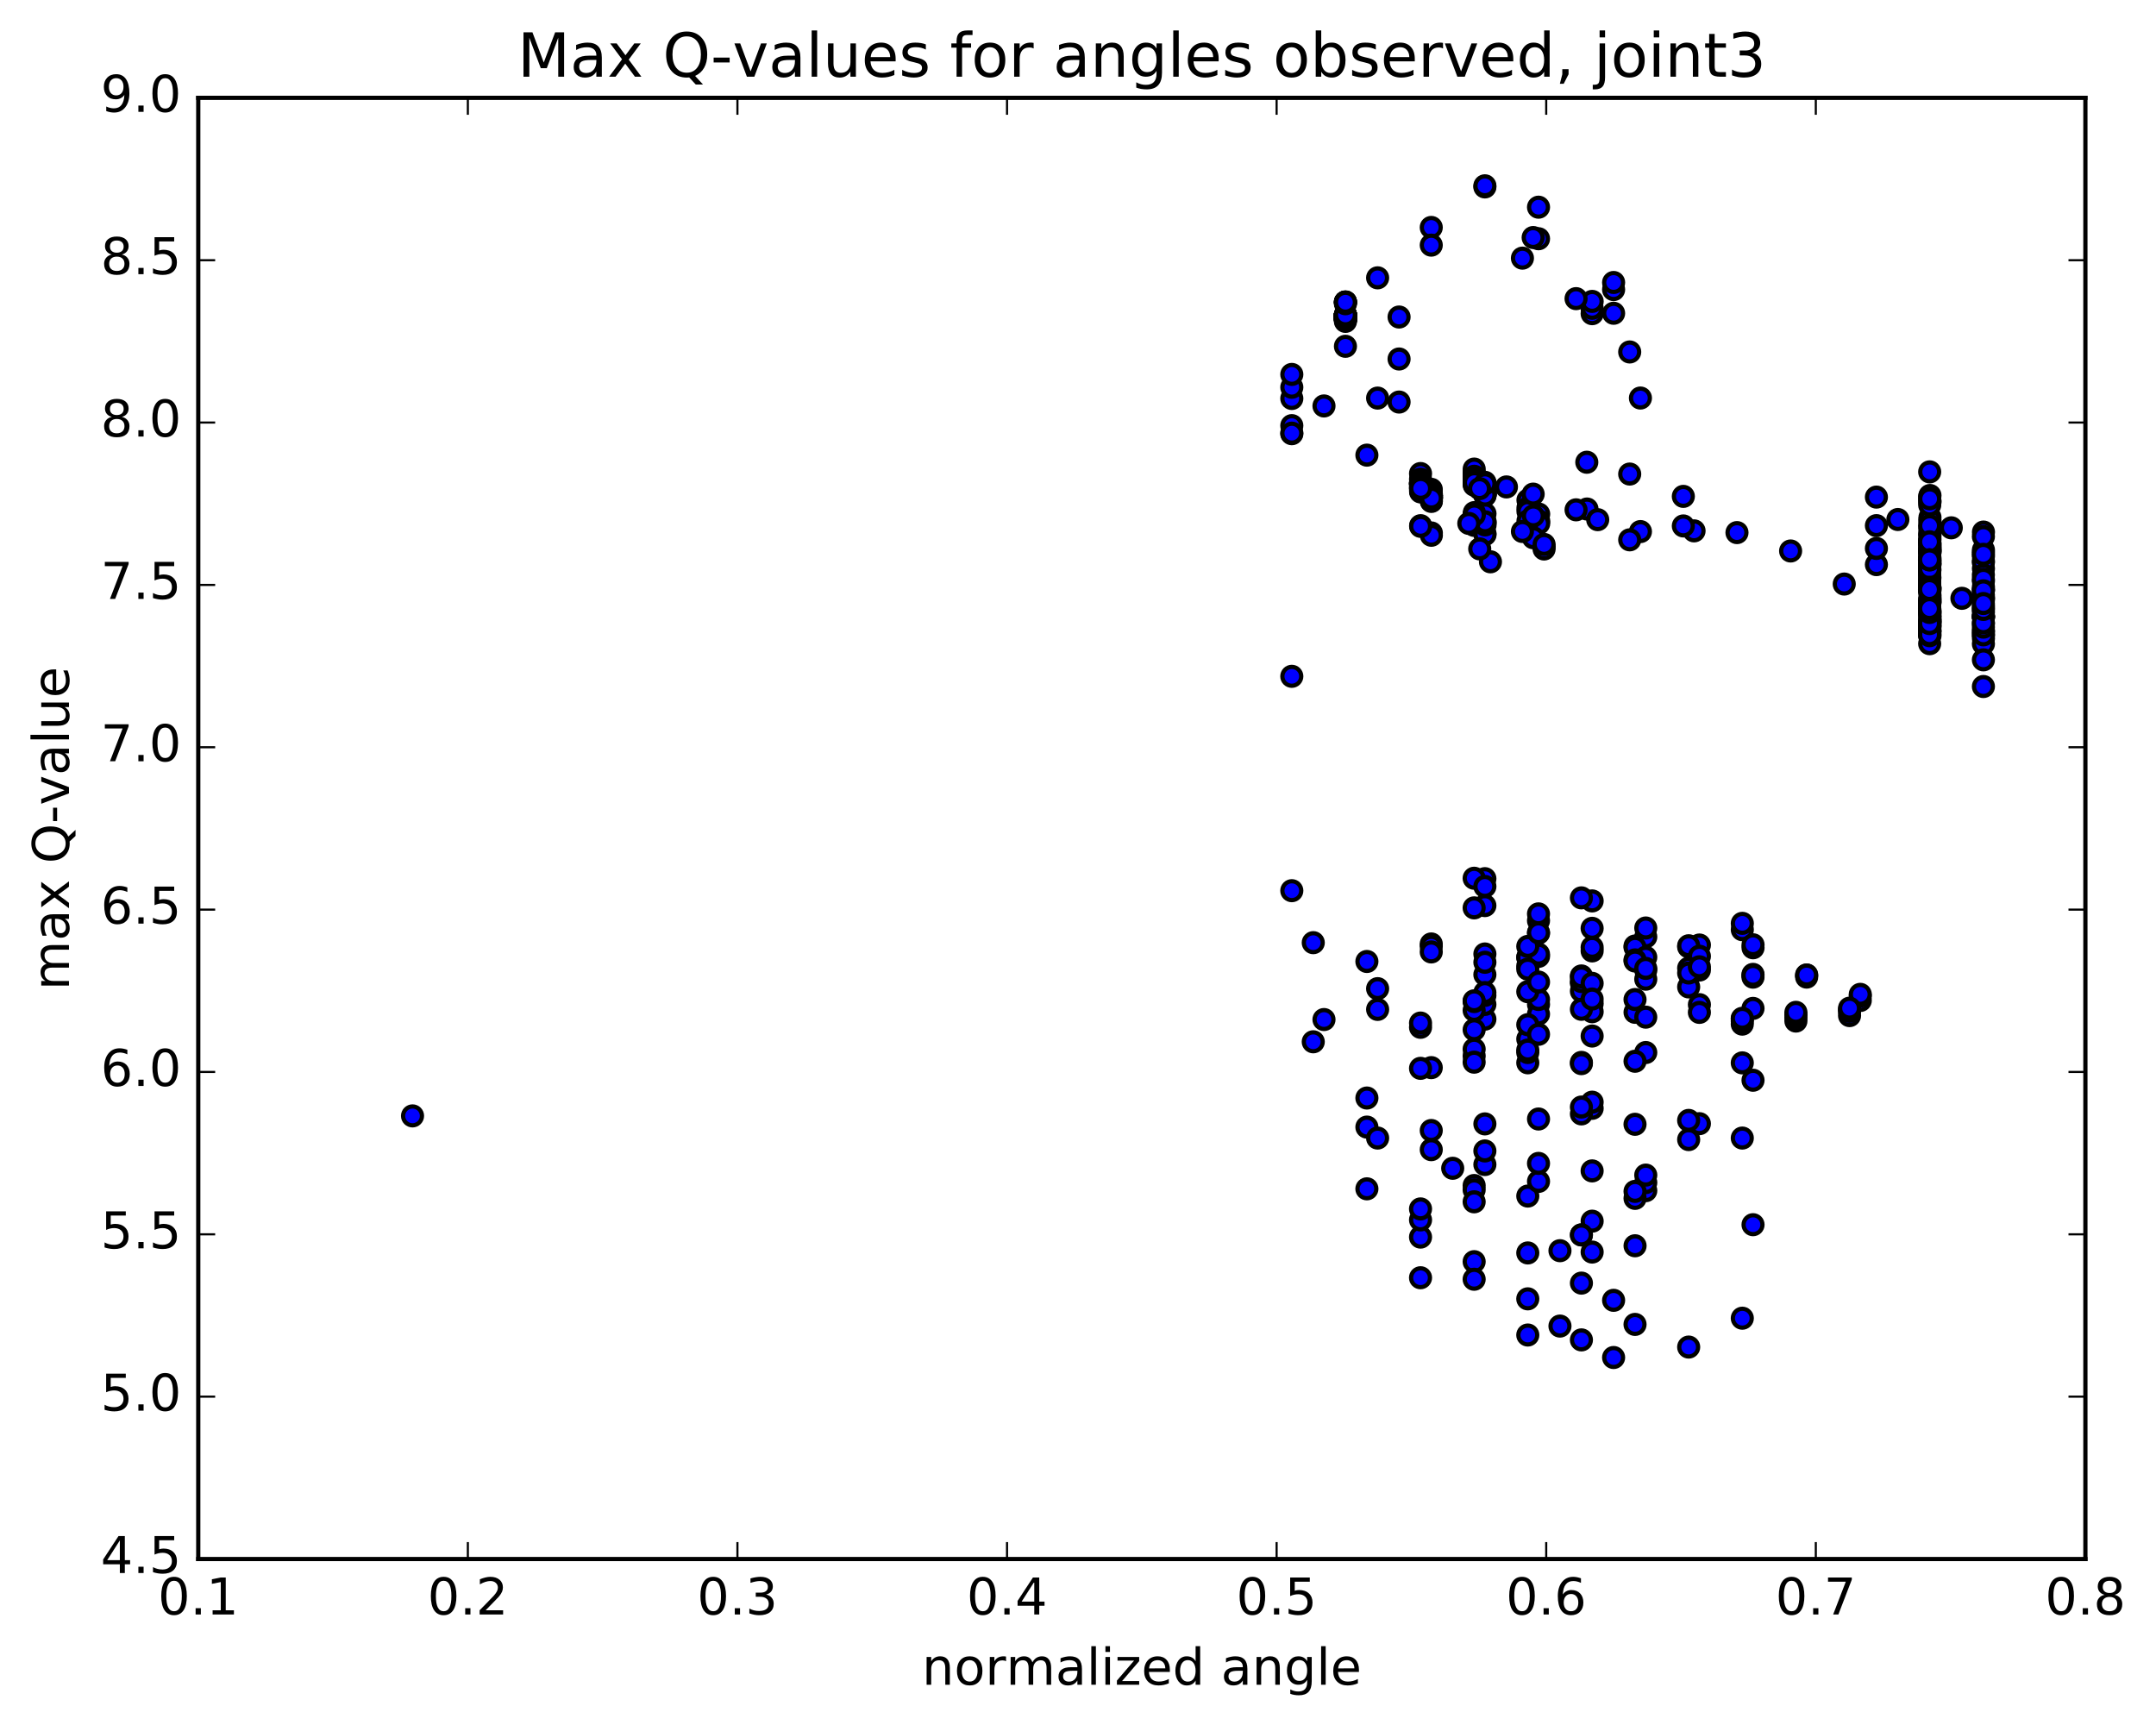 <?xml version="1.0" encoding="utf-8" standalone="no"?>
<!DOCTYPE svg PUBLIC "-//W3C//DTD SVG 1.1//EN"
  "http://www.w3.org/Graphics/SVG/1.1/DTD/svg11.dtd">
<!-- Created with matplotlib (http://matplotlib.org/) -->
<svg height="408pt" version="1.1" viewBox="0 0 510 408" width="510pt" xmlns="http://www.w3.org/2000/svg" xmlns:xlink="http://www.w3.org/1999/xlink">
 <defs>
  <style type="text/css">
*{stroke-linecap:butt;stroke-linejoin:round;stroke-miterlimit:100000;}
  </style>
 </defs>
 <g id="figure_1">
  <g id="patch_1">
   <path d="M 0 408.169 
L 510.039 408.169 
L 510.039 0 
L 0 0 
z
" style="fill:#ffffff;"/>
  </g>
  <g id="axes_1">
   <g id="patch_2">
    <path d="M 46.898 368.742 
L 493.298 368.742 
L 493.298 23.142 
L 46.898 23.142 
z
" style="fill:#ffffff;"/>
   </g>
   <g id="PathCollection_1">
    <defs>
     <path d="M 0 2.236 
C 0.593 2.236 1.162 2 1.581 1.581 
C 2 1.162 2.236 0.593 2.236 0 
C 2.236 -0.593 2 -1.162 1.581 -1.581 
C 1.162 -2 0.593 -2.236 0 -2.236 
C -0.593 -2.236 -1.162 -2 -1.581 -1.581 
C -2 -1.162 -2.236 -0.593 -2.236 0 
C -2.236 0.593 -2 1.162 -1.581 1.581 
C -1.162 2 -0.593 2.236 0 2.236 
z
" id="m985c45c898" style="stroke:#000000;"/>
    </defs>
    <g clip-path="url(#p81d67582f9)">
     <use style="fill:#0000ff;stroke:#000000;" x="97.583" xlink:href="#m985c45c898" y="263.933"/>
     <use style="fill:#0000ff;stroke:#000000;" x="381.697" xlink:href="#m985c45c898" y="68.493"/>
     <use style="fill:#0000ff;stroke:#000000;" x="376.623" xlink:href="#m985c45c898" y="74.19"/>
     <use style="fill:#0000ff;stroke:#000000;" x="363.936" xlink:href="#m985c45c898" y="49.004"/>
     <use style="fill:#0000ff;stroke:#000000;" x="351.248" xlink:href="#m985c45c898" y="44.21"/>
     <use style="fill:#0000ff;stroke:#000000;" x="338.561" xlink:href="#m985c45c898" y="53.794"/>
     <use style="fill:#0000ff;stroke:#000000;" x="325.875" xlink:href="#m985c45c898" y="65.712"/>
     <use style="fill:#0000ff;stroke:#000000;" x="318.263" xlink:href="#m985c45c898" y="76.014"/>
     <use style="fill:#0000ff;stroke:#000000;" x="318.262" xlink:href="#m985c45c898" y="75.722"/>
     <use style="fill:#0000ff;stroke:#000000;" x="318.263" xlink:href="#m985c45c898" y="75.661"/>
     <use style="fill:#0000ff;stroke:#000000;" x="318.263" xlink:href="#m985c45c898" y="75.581"/>
     <use style="fill:#0000ff;stroke:#000000;" x="318.263" xlink:href="#m985c45c898" y="75.509"/>
     <use style="fill:#0000ff;stroke:#000000;" x="318.263" xlink:href="#m985c45c898" y="75.438"/>
     <use style="fill:#0000ff;stroke:#000000;" x="318.263" xlink:href="#m985c45c898" y="75.406"/>
     <use style="fill:#0000ff;stroke:#000000;" x="318.263" xlink:href="#m985c45c898" y="75.331"/>
     <use style="fill:#0000ff;stroke:#000000;" x="318.263" xlink:href="#m985c45c898" y="75.355"/>
     <use style="fill:#0000ff;stroke:#000000;" x="318.263" xlink:href="#m985c45c898" y="75.353"/>
     <use style="fill:#0000ff;stroke:#000000;" x="318.263" xlink:href="#m985c45c898" y="75.359"/>
     <use style="fill:#0000ff;stroke:#000000;" x="318.263" xlink:href="#m985c45c898" y="75.339"/>
     <use style="fill:#0000ff;stroke:#000000;" x="318.263" xlink:href="#m985c45c898" y="75.305"/>
     <use style="fill:#0000ff;stroke:#000000;" x="318.263" xlink:href="#m985c45c898" y="75.275"/>
     <use style="fill:#0000ff;stroke:#000000;" x="318.263" xlink:href="#m985c45c898" y="75.239"/>
     <use style="fill:#0000ff;stroke:#000000;" x="318.263" xlink:href="#m985c45c898" y="75.199"/>
     <use style="fill:#0000ff;stroke:#000000;" x="318.263" xlink:href="#m985c45c898" y="75.167"/>
     <use style="fill:#0000ff;stroke:#000000;" x="318.263" xlink:href="#m985c45c898" y="75.133"/>
     <use style="fill:#0000ff;stroke:#000000;" x="318.263" xlink:href="#m985c45c898" y="75.097"/>
     <use style="fill:#0000ff;stroke:#000000;" x="318.263" xlink:href="#m985c45c898" y="75.06"/>
     <use style="fill:#0000ff;stroke:#000000;" x="318.263" xlink:href="#m985c45c898" y="75.012"/>
     <use style="fill:#0000ff;stroke:#000000;" x="318.263" xlink:href="#m985c45c898" y="75.004"/>
     <use style="fill:#0000ff;stroke:#000000;" x="318.263" xlink:href="#m985c45c898" y="74.986"/>
     <use style="fill:#0000ff;stroke:#000000;" x="318.263" xlink:href="#m985c45c898" y="74.962"/>
     <use style="fill:#0000ff;stroke:#000000;" x="318.263" xlink:href="#m985c45c898" y="74.94"/>
     <use style="fill:#0000ff;stroke:#000000;" x="318.263" xlink:href="#m985c45c898" y="74.914"/>
     <use style="fill:#0000ff;stroke:#000000;" x="318.263" xlink:href="#m985c45c898" y="74.891"/>
     <use style="fill:#0000ff;stroke:#000000;" x="318.262" xlink:href="#m985c45c898" y="74.862"/>
     <use style="fill:#0000ff;stroke:#000000;" x="318.262" xlink:href="#m985c45c898" y="74.84"/>
     <use style="fill:#0000ff;stroke:#000000;" x="318.262" xlink:href="#m985c45c898" y="74.814"/>
     <use style="fill:#0000ff;stroke:#000000;" x="318.263" xlink:href="#m985c45c898" y="74.791"/>
     <use style="fill:#0000ff;stroke:#000000;" x="318.262" xlink:href="#m985c45c898" y="74.77"/>
     <use style="fill:#0000ff;stroke:#000000;" x="318.262" xlink:href="#m985c45c898" y="74.746"/>
     <use style="fill:#0000ff;stroke:#000000;" x="318.262" xlink:href="#m985c45c898" y="74.724"/>
     <use style="fill:#0000ff;stroke:#000000;" x="318.262" xlink:href="#m985c45c898" y="74.71"/>
     <use style="fill:#0000ff;stroke:#000000;" x="318.262" xlink:href="#m985c45c898" y="74.693"/>
     <use style="fill:#0000ff;stroke:#000000;" x="318.262" xlink:href="#m985c45c898" y="74.662"/>
     <use style="fill:#0000ff;stroke:#000000;" x="318.262" xlink:href="#m985c45c898" y="74.655"/>
     <use style="fill:#0000ff;stroke:#000000;" x="318.262" xlink:href="#m985c45c898" y="74.654"/>
     <use style="fill:#0000ff;stroke:#000000;" x="318.262" xlink:href="#m985c45c898" y="74.635"/>
     <use style="fill:#0000ff;stroke:#000000;" x="318.262" xlink:href="#m985c45c898" y="74.635"/>
     <use style="fill:#0000ff;stroke:#000000;" x="318.262" xlink:href="#m985c45c898" y="74.625"/>
     <use style="fill:#0000ff;stroke:#000000;" x="318.261" xlink:href="#m985c45c898" y="74.633"/>
     <use style="fill:#0000ff;stroke:#000000;" x="318.262" xlink:href="#m985c45c898" y="74.642"/>
     <use style="fill:#0000ff;stroke:#000000;" x="318.262" xlink:href="#m985c45c898" y="74.639"/>
     <use style="fill:#0000ff;stroke:#000000;" x="318.262" xlink:href="#m985c45c898" y="74.627"/>
     <use style="fill:#0000ff;stroke:#000000;" x="318.262" xlink:href="#m985c45c898" y="74.613"/>
     <use style="fill:#0000ff;stroke:#000000;" x="318.262" xlink:href="#m985c45c898" y="74.604"/>
     <use style="fill:#0000ff;stroke:#000000;" x="318.262" xlink:href="#m985c45c898" y="74.604"/>
     <use style="fill:#0000ff;stroke:#000000;" x="318.262" xlink:href="#m985c45c898" y="74.588"/>
     <use style="fill:#0000ff;stroke:#000000;" x="318.262" xlink:href="#m985c45c898" y="74.577"/>
     <use style="fill:#0000ff;stroke:#000000;" x="318.262" xlink:href="#m985c45c898" y="74.572"/>
     <use style="fill:#0000ff;stroke:#000000;" x="318.263" xlink:href="#m985c45c898" y="74.565"/>
     <use style="fill:#0000ff;stroke:#000000;" x="318.263" xlink:href="#m985c45c898" y="74.548"/>
     <use style="fill:#0000ff;stroke:#000000;" x="318.263" xlink:href="#m985c45c898" y="74.533"/>
     <use style="fill:#0000ff;stroke:#000000;" x="318.263" xlink:href="#m985c45c898" y="74.523"/>
     <use style="fill:#0000ff;stroke:#000000;" x="318.263" xlink:href="#m985c45c898" y="74.486"/>
     <use style="fill:#0000ff;stroke:#000000;" x="318.263" xlink:href="#m985c45c898" y="74.488"/>
     <use style="fill:#0000ff;stroke:#000000;" x="318.263" xlink:href="#m985c45c898" y="74.496"/>
     <use style="fill:#0000ff;stroke:#000000;" x="318.263" xlink:href="#m985c45c898" y="74.497"/>
     <use style="fill:#0000ff;stroke:#000000;" x="318.262" xlink:href="#m985c45c898" y="74.485"/>
     <use style="fill:#0000ff;stroke:#000000;" x="318.263" xlink:href="#m985c45c898" y="71.843"/>
     <use style="fill:#0000ff;stroke:#000000;" x="318.263" xlink:href="#m985c45c898" y="71.409"/>
     <use style="fill:#0000ff;stroke:#000000;" x="318.263" xlink:href="#m985c45c898" y="71.442"/>
     <use style="fill:#0000ff;stroke:#000000;" x="318.262" xlink:href="#m985c45c898" y="71.462"/>
     <use style="fill:#0000ff;stroke:#000000;" x="318.262" xlink:href="#m985c45c898" y="71.476"/>
     <use style="fill:#0000ff;stroke:#000000;" x="318.263" xlink:href="#m985c45c898" y="71.483"/>
     <use style="fill:#0000ff;stroke:#000000;" x="318.263" xlink:href="#m985c45c898" y="81.906"/>
     <use style="fill:#0000ff;stroke:#000000;" x="323.338" xlink:href="#m985c45c898" y="107.649"/>
     <use style="fill:#0000ff;stroke:#000000;" x="336.026" xlink:href="#m985c45c898" y="112.002"/>
     <use style="fill:#0000ff;stroke:#000000;" x="348.713" xlink:href="#m985c45c898" y="111.808"/>
     <use style="fill:#0000ff;stroke:#000000;" x="351.251" xlink:href="#m985c45c898" y="114.077"/>
     <use style="fill:#0000ff;stroke:#000000;" x="338.564" xlink:href="#m985c45c898" y="115.736"/>
     <use style="fill:#0000ff;stroke:#000000;" x="336.027" xlink:href="#m985c45c898" y="113.342"/>
     <use style="fill:#0000ff;stroke:#000000;" x="348.714" xlink:href="#m985c45c898" y="112.055"/>
     <use style="fill:#0000ff;stroke:#000000;" x="351.252" xlink:href="#m985c45c898" y="114.39"/>
     <use style="fill:#0000ff;stroke:#000000;" x="338.565" xlink:href="#m985c45c898" y="116.247"/>
     <use style="fill:#0000ff;stroke:#000000;" x="336.028" xlink:href="#m985c45c898" y="114.18"/>
     <use style="fill:#0000ff;stroke:#000000;" x="348.716" xlink:href="#m985c45c898" y="112.672"/>
     <use style="fill:#0000ff;stroke:#000000;" x="351.253" xlink:href="#m985c45c898" y="115.111"/>
     <use style="fill:#0000ff;stroke:#000000;" x="338.566" xlink:href="#m985c45c898" y="116.912"/>
     <use style="fill:#0000ff;stroke:#000000;" x="336.029" xlink:href="#m985c45c898" y="114.158"/>
     <use style="fill:#0000ff;stroke:#000000;" x="348.717" xlink:href="#m985c45c898" y="112.58"/>
     <use style="fill:#0000ff;stroke:#000000;" x="351.255" xlink:href="#m985c45c898" y="115.239"/>
     <use style="fill:#0000ff;stroke:#000000;" x="338.567" xlink:href="#m985c45c898" y="116.725"/>
     <use style="fill:#0000ff;stroke:#000000;" x="336.03" xlink:href="#m985c45c898" y="114.299"/>
     <use style="fill:#0000ff;stroke:#000000;" x="348.718" xlink:href="#m985c45c898" y="112.765"/>
     <use style="fill:#0000ff;stroke:#000000;" x="351.256" xlink:href="#m985c45c898" y="115.375"/>
     <use style="fill:#0000ff;stroke:#000000;" x="338.569" xlink:href="#m985c45c898" y="116.705"/>
     <use style="fill:#0000ff;stroke:#000000;" x="336.031" xlink:href="#m985c45c898" y="114.465"/>
     <use style="fill:#0000ff;stroke:#000000;" x="348.719" xlink:href="#m985c45c898" y="112.981"/>
     <use style="fill:#0000ff;stroke:#000000;" x="351.257" xlink:href="#m985c45c898" y="115.534"/>
     <use style="fill:#0000ff;stroke:#000000;" x="338.57" xlink:href="#m985c45c898" y="117.178"/>
     <use style="fill:#0000ff;stroke:#000000;" x="336.033" xlink:href="#m985c45c898" y="114.59"/>
     <use style="fill:#0000ff;stroke:#000000;" x="348.721" xlink:href="#m985c45c898" y="110.948"/>
     <use style="fill:#0000ff;stroke:#000000;" x="351.259" xlink:href="#m985c45c898" y="114.681"/>
     <use style="fill:#0000ff;stroke:#000000;" x="338.571" xlink:href="#m985c45c898" y="116.733"/>
     <use style="fill:#0000ff;stroke:#000000;" x="336.034" xlink:href="#m985c45c898" y="114.357"/>
     <use style="fill:#0000ff;stroke:#000000;" x="348.722" xlink:href="#m985c45c898" y="112.649"/>
     <use style="fill:#0000ff;stroke:#000000;" x="351.26" xlink:href="#m985c45c898" y="115.041"/>
     <use style="fill:#0000ff;stroke:#000000;" x="338.573" xlink:href="#m985c45c898" y="116.765"/>
     <use style="fill:#0000ff;stroke:#000000;" x="336.036" xlink:href="#m985c45c898" y="114.617"/>
     <use style="fill:#0000ff;stroke:#000000;" x="348.723" xlink:href="#m985c45c898" y="112.907"/>
     <use style="fill:#0000ff;stroke:#000000;" x="351.261" xlink:href="#m985c45c898" y="115.305"/>
     <use style="fill:#0000ff;stroke:#000000;" x="338.574" xlink:href="#m985c45c898" y="117.121"/>
     <use style="fill:#0000ff;stroke:#000000;" x="336.037" xlink:href="#m985c45c898" y="115.119"/>
     <use style="fill:#0000ff;stroke:#000000;" x="348.724" xlink:href="#m985c45c898" y="113.464"/>
     <use style="fill:#0000ff;stroke:#000000;" x="351.262" xlink:href="#m985c45c898" y="116.537"/>
     <use style="fill:#0000ff;stroke:#000000;" x="338.575" xlink:href="#m985c45c898" y="117.205"/>
     <use style="fill:#0000ff;stroke:#000000;" x="336.038" xlink:href="#m985c45c898" y="115.33"/>
     <use style="fill:#0000ff;stroke:#000000;" x="338.576" xlink:href="#m985c45c898" y="117.748"/>
     <use style="fill:#0000ff;stroke:#000000;" x="336.039" xlink:href="#m985c45c898" y="115.426"/>
     <use style="fill:#0000ff;stroke:#000000;" x="348.727" xlink:href="#m985c45c898" y="113.752"/>
     <use style="fill:#0000ff;stroke:#000000;" x="351.264" xlink:href="#m985c45c898" y="116.162"/>
     <use style="fill:#0000ff;stroke:#000000;" x="338.577" xlink:href="#m985c45c898" y="117.727"/>
     <use style="fill:#0000ff;stroke:#000000;" x="336.041" xlink:href="#m985c45c898" y="115.591"/>
     <use style="fill:#0000ff;stroke:#000000;" x="348.728" xlink:href="#m985c45c898" y="113.832"/>
     <use style="fill:#0000ff;stroke:#000000;" x="351.266" xlink:href="#m985c45c898" y="116.139"/>
     <use style="fill:#0000ff;stroke:#000000;" x="338.579" xlink:href="#m985c45c898" y="117.806"/>
     <use style="fill:#0000ff;stroke:#000000;" x="336.042" xlink:href="#m985c45c898" y="115.639"/>
     <use style="fill:#0000ff;stroke:#000000;" x="348.73" xlink:href="#m985c45c898" y="114.002"/>
     <use style="fill:#0000ff;stroke:#000000;" x="351.268" xlink:href="#m985c45c898" y="116.377"/>
     <use style="fill:#0000ff;stroke:#000000;" x="338.581" xlink:href="#m985c45c898" y="118.089"/>
     <use style="fill:#0000ff;stroke:#000000;" x="336.044" xlink:href="#m985c45c898" y="115.898"/>
     <use style="fill:#0000ff;stroke:#000000;" x="348.731" xlink:href="#m985c45c898" y="114.246"/>
     <use style="fill:#0000ff;stroke:#000000;" x="351.269" xlink:href="#m985c45c898" y="117.233"/>
     <use style="fill:#0000ff;stroke:#000000;" x="338.582" xlink:href="#m985c45c898" y="117.958"/>
     <use style="fill:#0000ff;stroke:#000000;" x="336.045" xlink:href="#m985c45c898" y="116.111"/>
     <use style="fill:#0000ff;stroke:#000000;" x="348.733" xlink:href="#m985c45c898" y="114.499"/>
     <use style="fill:#0000ff;stroke:#000000;" x="351.271" xlink:href="#m985c45c898" y="116.864"/>
     <use style="fill:#0000ff;stroke:#000000;" x="338.584" xlink:href="#m985c45c898" y="118.596"/>
     <use style="fill:#0000ff;stroke:#000000;" x="336.047" xlink:href="#m985c45c898" y="116.351"/>
     <use style="fill:#0000ff;stroke:#000000;" x="348.734" xlink:href="#m985c45c898" y="114.753"/>
     <use style="fill:#0000ff;stroke:#000000;" x="356.347" xlink:href="#m985c45c898" y="115.169"/>
     <use style="fill:#0000ff;stroke:#000000;" x="351.272" xlink:href="#m985c45c898" y="121.5"/>
     <use style="fill:#0000ff;stroke:#000000;" x="338.586" xlink:href="#m985c45c898" y="126.057"/>
     <use style="fill:#0000ff;stroke:#000000;" x="336.049" xlink:href="#m985c45c898" y="124.332"/>
     <use style="fill:#0000ff;stroke:#000000;" x="348.736" xlink:href="#m985c45c898" y="124.075"/>
     <use style="fill:#0000ff;stroke:#000000;" x="351.274" xlink:href="#m985c45c898" y="126.231"/>
     <use style="fill:#0000ff;stroke:#000000;" x="338.587" xlink:href="#m985c45c898" y="126.603"/>
     <use style="fill:#0000ff;stroke:#000000;" x="336.05" xlink:href="#m985c45c898" y="124.494"/>
     <use style="fill:#0000ff;stroke:#000000;" x="348.738" xlink:href="#m985c45c898" y="124.266"/>
     <use style="fill:#0000ff;stroke:#000000;" x="351.276" xlink:href="#m985c45c898" y="126.445"/>
     <use style="fill:#0000ff;stroke:#000000;" x="338.589" xlink:href="#m985c45c898" y="118.436"/>
     <use style="fill:#0000ff;stroke:#000000;" x="336.052" xlink:href="#m985c45c898" y="114.558"/>
     <use style="fill:#0000ff;stroke:#000000;" x="348.74" xlink:href="#m985c45c898" y="113.661"/>
     <use style="fill:#0000ff;stroke:#000000;" x="351.277" xlink:href="#m985c45c898" y="116.498"/>
     <use style="fill:#0000ff;stroke:#000000;" x="338.59" xlink:href="#m985c45c898" y="117.144"/>
     <use style="fill:#0000ff;stroke:#000000;" x="336.054" xlink:href="#m985c45c898" y="114.92"/>
     <use style="fill:#0000ff;stroke:#000000;" x="348.741" xlink:href="#m985c45c898" y="113.885"/>
     <use style="fill:#0000ff;stroke:#000000;" x="351.279" xlink:href="#m985c45c898" y="116.86"/>
     <use style="fill:#0000ff;stroke:#000000;" x="338.592" xlink:href="#m985c45c898" y="117.344"/>
     <use style="fill:#0000ff;stroke:#000000;" x="336.056" xlink:href="#m985c45c898" y="114.995"/>
     <use style="fill:#0000ff;stroke:#000000;" x="348.743" xlink:href="#m985c45c898" y="113.865"/>
     <use style="fill:#0000ff;stroke:#000000;" x="351.281" xlink:href="#m985c45c898" y="116.851"/>
     <use style="fill:#0000ff;stroke:#000000;" x="338.594" xlink:href="#m985c45c898" y="117.215"/>
     <use style="fill:#0000ff;stroke:#000000;" x="336.057" xlink:href="#m985c45c898" y="115.126"/>
     <use style="fill:#0000ff;stroke:#000000;" x="348.745" xlink:href="#m985c45c898" y="113.968"/>
     <use style="fill:#0000ff;stroke:#000000;" x="351.283" xlink:href="#m985c45c898" y="116.941"/>
     <use style="fill:#0000ff;stroke:#000000;" x="338.597" xlink:href="#m985c45c898" y="117.571"/>
     <use style="fill:#0000ff;stroke:#000000;" x="336.059" xlink:href="#m985c45c898" y="115.257"/>
     <use style="fill:#0000ff;stroke:#000000;" x="348.747" xlink:href="#m985c45c898" y="113.95"/>
     <use style="fill:#0000ff;stroke:#000000;" x="351.285" xlink:href="#m985c45c898" y="116.865"/>
     <use style="fill:#0000ff;stroke:#000000;" x="338.598" xlink:href="#m985c45c898" y="117.591"/>
     <use style="fill:#0000ff;stroke:#000000;" x="336.061" xlink:href="#m985c45c898" y="115.39"/>
     <use style="fill:#0000ff;stroke:#000000;" x="348.749" xlink:href="#m985c45c898" y="114.11"/>
     <use style="fill:#0000ff;stroke:#000000;" x="351.287" xlink:href="#m985c45c898" y="117.097"/>
     <use style="fill:#0000ff;stroke:#000000;" x="338.6" xlink:href="#m985c45c898" y="117.812"/>
     <use style="fill:#0000ff;stroke:#000000;" x="336.063" xlink:href="#m985c45c898" y="115.514"/>
     <use style="fill:#0000ff;stroke:#000000;" x="348.751" xlink:href="#m985c45c898" y="114.161"/>
     <use style="fill:#0000ff;stroke:#000000;" x="351.289" xlink:href="#m985c45c898" y="114.412"/>
     <use style="fill:#0000ff;stroke:#000000;" x="348.751" xlink:href="#m985c45c898" y="121.624"/>
     <use style="fill:#0000ff;stroke:#000000;" x="361.438" xlink:href="#m985c45c898" y="118.288"/>
     <use style="fill:#0000ff;stroke:#000000;" x="363.976" xlink:href="#m985c45c898" y="121.58"/>
     <use style="fill:#0000ff;stroke:#000000;" x="351.29" xlink:href="#m985c45c898" y="123.536"/>
     <use style="fill:#0000ff;stroke:#000000;" x="348.753" xlink:href="#m985c45c898" y="121.238"/>
     <use style="fill:#0000ff;stroke:#000000;" x="361.441" xlink:href="#m985c45c898" y="120.138"/>
     <use style="fill:#0000ff;stroke:#000000;" x="363.979" xlink:href="#m985c45c898" y="123.212"/>
     <use style="fill:#0000ff;stroke:#000000;" x="351.292" xlink:href="#m985c45c898" y="124.151"/>
     <use style="fill:#0000ff;stroke:#000000;" x="348.755" xlink:href="#m985c45c898" y="121.724"/>
     <use style="fill:#0000ff;stroke:#000000;" x="361.442" xlink:href="#m985c45c898" y="120.968"/>
     <use style="fill:#0000ff;stroke:#000000;" x="363.98" xlink:href="#m985c45c898" y="123.807"/>
     <use style="fill:#0000ff;stroke:#000000;" x="351.294" xlink:href="#m985c45c898" y="123.421"/>
     <use style="fill:#0000ff;stroke:#000000;" x="348.757" xlink:href="#m985c45c898" y="121.79"/>
     <use style="fill:#0000ff;stroke:#000000;" x="361.444" xlink:href="#m985c45c898" y="123.208"/>
     <use style="fill:#0000ff;stroke:#000000;" x="365.251" xlink:href="#m985c45c898" y="129.302"/>
     <use style="fill:#0000ff;stroke:#000000;" x="362.714" xlink:href="#m985c45c898" y="127.195"/>
     <use style="fill:#0000ff;stroke:#000000;" x="365.251" xlink:href="#m985c45c898" y="129.851"/>
     <use style="fill:#0000ff;stroke:#000000;" x="362.715" xlink:href="#m985c45c898" y="122.014"/>
     <use style="fill:#0000ff;stroke:#000000;" x="375.402" xlink:href="#m985c45c898" y="120.394"/>
     <use style="fill:#0000ff;stroke:#000000;" x="377.939" xlink:href="#m985c45c898" y="122.912"/>
     <use style="fill:#0000ff;stroke:#000000;" x="365.252" xlink:href="#m985c45c898" y="128.772"/>
     <use style="fill:#0000ff;stroke:#000000;" x="352.566" xlink:href="#m985c45c898" y="132.878"/>
     <use style="fill:#0000ff;stroke:#000000;" x="350.029" xlink:href="#m985c45c898" y="129.825"/>
     <use style="fill:#0000ff;stroke:#000000;" x="381.697" xlink:href="#m985c45c898" y="74.093"/>
     <use style="fill:#0000ff;stroke:#000000;" x="376.623" xlink:href="#m985c45c898" y="72.915"/>
     <use style="fill:#0000ff;stroke:#000000;" x="363.936" xlink:href="#m985c45c898" y="56.465"/>
     <use style="fill:#0000ff;stroke:#000000;" x="351.249" xlink:href="#m985c45c898" y="43.947"/>
     <use style="fill:#0000ff;stroke:#000000;" x="338.562" xlink:href="#m985c45c898" y="57.977"/>
     <use style="fill:#0000ff;stroke:#000000;" x="330.95" xlink:href="#m985c45c898" y="74.982"/>
     <use style="fill:#0000ff;stroke:#000000;" x="330.95" xlink:href="#m985c45c898" y="84.911"/>
     <use style="fill:#0000ff;stroke:#000000;" x="330.95" xlink:href="#m985c45c898" y="95.093"/>
     <use style="fill:#0000ff;stroke:#000000;" x="325.875" xlink:href="#m985c45c898" y="94.156"/>
     <use style="fill:#0000ff;stroke:#000000;" x="313.188" xlink:href="#m985c45c898" y="96.015"/>
     <use style="fill:#0000ff;stroke:#000000;" x="305.576" xlink:href="#m985c45c898" y="94.252"/>
     <use style="fill:#0000ff;stroke:#000000;" x="305.576" xlink:href="#m985c45c898" y="102.579"/>
     <use style="fill:#0000ff;stroke:#000000;" x="305.576" xlink:href="#m985c45c898" y="100.672"/>
     <use style="fill:#0000ff;stroke:#000000;" x="305.576" xlink:href="#m985c45c898" y="91.595"/>
     <use style="fill:#0000ff;stroke:#000000;" x="305.576" xlink:href="#m985c45c898" y="88.558"/>
     <use style="fill:#0000ff;stroke:#000000;" x="305.576" xlink:href="#m985c45c898" y="102.451"/>
     <use style="fill:#0000ff;stroke:#000000;" x="305.576" xlink:href="#m985c45c898" y="159.963"/>
     <use style="fill:#0000ff;stroke:#000000;" x="305.576" xlink:href="#m985c45c898" y="210.666"/>
     <use style="fill:#0000ff;stroke:#000000;" x="310.651" xlink:href="#m985c45c898" y="222.961"/>
     <use style="fill:#0000ff;stroke:#000000;" x="323.338" xlink:href="#m985c45c898" y="227.41"/>
     <use style="fill:#0000ff;stroke:#000000;" x="325.875" xlink:href="#m985c45c898" y="233.837"/>
     <use style="fill:#0000ff;stroke:#000000;" x="313.188" xlink:href="#m985c45c898" y="241.143"/>
     <use style="fill:#0000ff;stroke:#000000;" x="310.65" xlink:href="#m985c45c898" y="246.406"/>
     <use style="fill:#0000ff;stroke:#000000;" x="323.338" xlink:href="#m985c45c898" y="266.582"/>
     <use style="fill:#0000ff;stroke:#000000;" x="336.025" xlink:href="#m985c45c898" y="292.599"/>
     <use style="fill:#0000ff;stroke:#000000;" x="343.637" xlink:href="#m985c45c898" y="276.323"/>
     <use style="fill:#0000ff;stroke:#000000;" x="338.562" xlink:href="#m985c45c898" y="252.517"/>
     <use style="fill:#0000ff;stroke:#000000;" x="336.025" xlink:href="#m985c45c898" y="252.686"/>
     <use style="fill:#0000ff;stroke:#000000;" x="348.711" xlink:href="#m985c45c898" y="280.399"/>
     <use style="fill:#0000ff;stroke:#000000;" x="361.399" xlink:href="#m985c45c898" y="282.893"/>
     <use style="fill:#0000ff;stroke:#000000;" x="363.936" xlink:href="#m985c45c898" y="264.669"/>
     <use style="fill:#0000ff;stroke:#000000;" x="351.249" xlink:href="#m985c45c898" y="241.05"/>
     <use style="fill:#0000ff;stroke:#000000;" x="348.712" xlink:href="#m985c45c898" y="243.558"/>
     <use style="fill:#0000ff;stroke:#000000;" x="361.399" xlink:href="#m985c45c898" y="245.756"/>
     <use style="fill:#0000ff;stroke:#000000;" x="363.936" xlink:href="#m985c45c898" y="237.561"/>
     <use style="fill:#0000ff;stroke:#000000;" x="351.248" xlink:href="#m985c45c898" y="237.568"/>
     <use style="fill:#0000ff;stroke:#000000;" x="348.711" xlink:href="#m985c45c898" y="249.752"/>
     <use style="fill:#0000ff;stroke:#000000;" x="361.397" xlink:href="#m985c45c898" y="251.377"/>
     <use style="fill:#0000ff;stroke:#000000;" x="363.934" xlink:href="#m985c45c898" y="239.854"/>
     <use style="fill:#0000ff;stroke:#000000;" x="351.247" xlink:href="#m985c45c898" y="235.437"/>
     <use style="fill:#0000ff;stroke:#000000;" x="348.71" xlink:href="#m985c45c898" y="248.145"/>
     <use style="fill:#0000ff;stroke:#000000;" x="361.396" xlink:href="#m985c45c898" y="248.947"/>
     <use style="fill:#0000ff;stroke:#000000;" x="363.934" xlink:href="#m985c45c898" y="236.399"/>
     <use style="fill:#0000ff;stroke:#000000;" x="351.246" xlink:href="#m985c45c898" y="230.519"/>
     <use style="fill:#0000ff;stroke:#000000;" x="348.71" xlink:href="#m985c45c898" y="238.986"/>
     <use style="fill:#0000ff;stroke:#000000;" x="361.396" xlink:href="#m985c45c898" y="242.362"/>
     <use style="fill:#0000ff;stroke:#000000;" x="374.083" xlink:href="#m985c45c898" y="251.28"/>
     <use style="fill:#0000ff;stroke:#000000;" x="376.62" xlink:href="#m985c45c898" y="245.047"/>
     <use style="fill:#0000ff;stroke:#000000;" x="363.933" xlink:href="#m985c45c898" y="226.206"/>
     <use style="fill:#0000ff;stroke:#000000;" x="361.395" xlink:href="#m985c45c898" y="226.373"/>
     <use style="fill:#0000ff;stroke:#000000;" x="374.082" xlink:href="#m985c45c898" y="232.524"/>
     <use style="fill:#0000ff;stroke:#000000;" x="376.62" xlink:href="#m985c45c898" y="224.911"/>
     <use style="fill:#0000ff;stroke:#000000;" x="363.933" xlink:href="#m985c45c898" y="217.756"/>
     <use style="fill:#0000ff;stroke:#000000;" x="351.246" xlink:href="#m985c45c898" y="214.192"/>
     <use style="fill:#0000ff;stroke:#000000;" x="348.709" xlink:href="#m985c45c898" y="214.732"/>
     <use style="fill:#0000ff;stroke:#000000;" x="361.396" xlink:href="#m985c45c898" y="228.477"/>
     <use style="fill:#0000ff;stroke:#000000;" x="374.083" xlink:href="#m985c45c898" y="234.42"/>
     <use style="fill:#0000ff;stroke:#000000;" x="376.621" xlink:href="#m985c45c898" y="224.061"/>
     <use style="fill:#0000ff;stroke:#000000;" x="363.934" xlink:href="#m985c45c898" y="220.696"/>
     <use style="fill:#0000ff;stroke:#000000;" x="361.396" xlink:href="#m985c45c898" y="226.496"/>
     <use style="fill:#0000ff;stroke:#000000;" x="374.083" xlink:href="#m985c45c898" y="230.833"/>
     <use style="fill:#0000ff;stroke:#000000;" x="376.621" xlink:href="#m985c45c898" y="237.361"/>
     <use style="fill:#0000ff;stroke:#000000;" x="363.934" xlink:href="#m985c45c898" y="244.636"/>
     <use style="fill:#0000ff;stroke:#000000;" x="361.396" xlink:href="#m985c45c898" y="234.556"/>
     <use style="fill:#0000ff;stroke:#000000;" x="374.083" xlink:href="#m985c45c898" y="232.151"/>
     <use style="fill:#0000ff;stroke:#000000;" x="376.621" xlink:href="#m985c45c898" y="239.298"/>
     <use style="fill:#0000ff;stroke:#000000;" x="363.933" xlink:href="#m985c45c898" y="225.67"/>
     <use style="fill:#0000ff;stroke:#000000;" x="361.396" xlink:href="#m985c45c898" y="223.848"/>
     <use style="fill:#0000ff;stroke:#000000;" x="374.083" xlink:href="#m985c45c898" y="231.068"/>
     <use style="fill:#0000ff;stroke:#000000;" x="386.77" xlink:href="#m985c45c898" y="239.433"/>
     <use style="fill:#0000ff;stroke:#000000;" x="389.307" xlink:href="#m985c45c898" y="229.465"/>
     <use style="fill:#0000ff;stroke:#000000;" x="386.77" xlink:href="#m985c45c898" y="223.749"/>
     <use style="fill:#0000ff;stroke:#000000;" x="399.456" xlink:href="#m985c45c898" y="223.963"/>
     <use style="fill:#0000ff;stroke:#000000;" x="412.143" xlink:href="#m985c45c898" y="219.894"/>
     <use style="fill:#0000ff;stroke:#000000;" x="414.681" xlink:href="#m985c45c898" y="224.165"/>
     <use style="fill:#0000ff;stroke:#000000;" x="401.993" xlink:href="#m985c45c898" y="223.515"/>
     <use style="fill:#0000ff;stroke:#000000;" x="389.306" xlink:href="#m985c45c898" y="221.594"/>
     <use style="fill:#0000ff;stroke:#000000;" x="386.769" xlink:href="#m985c45c898" y="224.06"/>
     <use style="fill:#0000ff;stroke:#000000;" x="399.455" xlink:href="#m985c45c898" y="223.691"/>
     <use style="fill:#0000ff;stroke:#000000;" x="412.142" xlink:href="#m985c45c898" y="218.39"/>
     <use style="fill:#0000ff;stroke:#000000;" x="414.68" xlink:href="#m985c45c898" y="223.461"/>
     <use style="fill:#0000ff;stroke:#000000;" x="401.993" xlink:href="#m985c45c898" y="237.617"/>
     <use style="fill:#0000ff;stroke:#000000;" x="389.305" xlink:href="#m985c45c898" y="226.409"/>
     <use style="fill:#0000ff;stroke:#000000;" x="386.768" xlink:href="#m985c45c898" y="227.035"/>
     <use style="fill:#0000ff;stroke:#000000;" x="399.454" xlink:href="#m985c45c898" y="233.426"/>
     <use style="fill:#0000ff;stroke:#000000;" x="401.992" xlink:href="#m985c45c898" y="226.17"/>
     <use style="fill:#0000ff;stroke:#000000;" x="389.305" xlink:href="#m985c45c898" y="219.491"/>
     <use style="fill:#0000ff;stroke:#000000;" x="376.619" xlink:href="#m985c45c898" y="213.087"/>
     <use style="fill:#0000ff;stroke:#000000;" x="374.082" xlink:href="#m985c45c898" y="212.364"/>
     <use style="fill:#0000ff;stroke:#000000;" x="386.769" xlink:href="#m985c45c898" y="227.303"/>
     <use style="fill:#0000ff;stroke:#000000;" x="389.306" xlink:href="#m985c45c898" y="231.599"/>
     <use style="fill:#0000ff;stroke:#000000;" x="376.618" xlink:href="#m985c45c898" y="219.568"/>
     <use style="fill:#0000ff;stroke:#000000;" x="363.932" xlink:href="#m985c45c898" y="220.617"/>
     <use style="fill:#0000ff;stroke:#000000;" x="351.245" xlink:href="#m985c45c898" y="234.761"/>
     <use style="fill:#0000ff;stroke:#000000;" x="348.707" xlink:href="#m985c45c898" y="251.227"/>
     <use style="fill:#0000ff;stroke:#000000;" x="361.394" xlink:href="#m985c45c898" y="248.362"/>
     <use style="fill:#0000ff;stroke:#000000;" x="374.081" xlink:href="#m985c45c898" y="238.721"/>
     <use style="fill:#0000ff;stroke:#000000;" x="376.619" xlink:href="#m985c45c898" y="232.581"/>
     <use style="fill:#0000ff;stroke:#000000;" x="363.932" xlink:href="#m985c45c898" y="216.153"/>
     <use style="fill:#0000ff;stroke:#000000;" x="351.246" xlink:href="#m985c45c898" y="207.821"/>
     <use style="fill:#0000ff;stroke:#000000;" x="348.709" xlink:href="#m985c45c898" y="207.723"/>
     <use style="fill:#0000ff;stroke:#000000;" x="351.248" xlink:href="#m985c45c898" y="209.663"/>
     <use style="fill:#0000ff;stroke:#000000;" x="338.561" xlink:href="#m985c45c898" y="223.266"/>
     <use style="fill:#0000ff;stroke:#000000;" x="336.024" xlink:href="#m985c45c898" y="242.979"/>
     <use style="fill:#0000ff;stroke:#000000;" x="348.711" xlink:href="#m985c45c898" y="236.889"/>
     <use style="fill:#0000ff;stroke:#000000;" x="361.398" xlink:href="#m985c45c898" y="229.229"/>
     <use style="fill:#0000ff;stroke:#000000;" x="363.936" xlink:href="#m985c45c898" y="232.278"/>
     <use style="fill:#0000ff;stroke:#000000;" x="351.249" xlink:href="#m985c45c898" y="225.637"/>
     <use style="fill:#0000ff;stroke:#000000;" x="338.563" xlink:href="#m985c45c898" y="223.813"/>
     <use style="fill:#0000ff;stroke:#000000;" x="336.025" xlink:href="#m985c45c898" y="241.973"/>
     <use style="fill:#0000ff;stroke:#000000;" x="348.712" xlink:href="#m985c45c898" y="236.715"/>
     <use style="fill:#0000ff;stroke:#000000;" x="351.25" xlink:href="#m985c45c898" y="227.6"/>
     <use style="fill:#0000ff;stroke:#000000;" x="338.563" xlink:href="#m985c45c898" y="225.152"/>
     <use style="fill:#0000ff;stroke:#000000;" x="325.877" xlink:href="#m985c45c898" y="238.748"/>
     <use style="fill:#0000ff;stroke:#000000;" x="323.339" xlink:href="#m985c45c898" y="259.706"/>
     <use style="fill:#0000ff;stroke:#000000;" x="336.026" xlink:href="#m985c45c898" y="288.536"/>
     <use style="fill:#0000ff;stroke:#000000;" x="338.563" xlink:href="#m985c45c898" y="271.919"/>
     <use style="fill:#0000ff;stroke:#000000;" x="325.876" xlink:href="#m985c45c898" y="269.173"/>
     <use style="fill:#0000ff;stroke:#000000;" x="323.338" xlink:href="#m985c45c898" y="281.183"/>
     <use style="fill:#0000ff;stroke:#000000;" x="336.025" xlink:href="#m985c45c898" y="302.213"/>
     <use style="fill:#0000ff;stroke:#000000;" x="348.711" xlink:href="#m985c45c898" y="298.412"/>
     <use style="fill:#0000ff;stroke:#000000;" x="351.248" xlink:href="#m985c45c898" y="265.826"/>
     <use style="fill:#0000ff;stroke:#000000;" x="338.561" xlink:href="#m985c45c898" y="267.387"/>
     <use style="fill:#0000ff;stroke:#000000;" x="336.023" xlink:href="#m985c45c898" y="285.935"/>
     <use style="fill:#0000ff;stroke:#000000;" x="348.71" xlink:href="#m985c45c898" y="302.569"/>
     <use style="fill:#0000ff;stroke:#000000;" x="361.397" xlink:href="#m985c45c898" y="315.76"/>
     <use style="fill:#0000ff;stroke:#000000;" x="369.01" xlink:href="#m985c45c898" y="313.645"/>
     <use style="fill:#0000ff;stroke:#000000;" x="369.009" xlink:href="#m985c45c898" y="295.817"/>
     <use style="fill:#0000ff;stroke:#000000;" x="363.934" xlink:href="#m985c45c898" y="279.432"/>
     <use style="fill:#0000ff;stroke:#000000;" x="351.247" xlink:href="#m985c45c898" y="275.435"/>
     <use style="fill:#0000ff;stroke:#000000;" x="348.71" xlink:href="#m985c45c898" y="281.422"/>
     <use style="fill:#0000ff;stroke:#000000;" x="361.397" xlink:href="#m985c45c898" y="296.347"/>
     <use style="fill:#0000ff;stroke:#000000;" x="374.084" xlink:href="#m985c45c898" y="303.484"/>
     <use style="fill:#0000ff;stroke:#000000;" x="376.621" xlink:href="#m985c45c898" y="296.139"/>
     <use style="fill:#0000ff;stroke:#000000;" x="363.934" xlink:href="#m985c45c898" y="275.168"/>
     <use style="fill:#0000ff;stroke:#000000;" x="351.246" xlink:href="#m985c45c898" y="272.224"/>
     <use style="fill:#0000ff;stroke:#000000;" x="348.709" xlink:href="#m985c45c898" y="284.255"/>
     <use style="fill:#0000ff;stroke:#000000;" x="361.396" xlink:href="#m985c45c898" y="307.204"/>
     <use style="fill:#0000ff;stroke:#000000;" x="374.084" xlink:href="#m985c45c898" y="316.914"/>
     <use style="fill:#0000ff;stroke:#000000;" x="381.696" xlink:href="#m985c45c898" y="321.08"/>
     <use style="fill:#0000ff;stroke:#000000;" x="381.696" xlink:href="#m985c45c898" y="307.555"/>
     <use style="fill:#0000ff;stroke:#000000;" x="376.621" xlink:href="#m985c45c898" y="288.833"/>
     <use style="fill:#0000ff;stroke:#000000;" x="374.084" xlink:href="#m985c45c898" y="292.074"/>
     <use style="fill:#0000ff;stroke:#000000;" x="386.771" xlink:href="#m985c45c898" y="294.65"/>
     <use style="fill:#0000ff;stroke:#000000;" x="389.308" xlink:href="#m985c45c898" y="281.617"/>
     <use style="fill:#0000ff;stroke:#000000;" x="376.621" xlink:href="#m985c45c898" y="262.145"/>
     <use style="fill:#0000ff;stroke:#000000;" x="374.083" xlink:href="#m985c45c898" y="263.463"/>
     <use style="fill:#0000ff;stroke:#000000;" x="386.769" xlink:href="#m985c45c898" y="283.441"/>
     <use style="fill:#0000ff;stroke:#000000;" x="389.306" xlink:href="#m985c45c898" y="279.703"/>
     <use style="fill:#0000ff;stroke:#000000;" x="376.618" xlink:href="#m985c45c898" y="260.69"/>
     <use style="fill:#0000ff;stroke:#000000;" x="374.081" xlink:href="#m985c45c898" y="261.84"/>
     <use style="fill:#0000ff;stroke:#000000;" x="386.767" xlink:href="#m985c45c898" y="281.788"/>
     <use style="fill:#0000ff;stroke:#000000;" x="389.304" xlink:href="#m985c45c898" y="277.935"/>
     <use style="fill:#0000ff;stroke:#000000;" x="376.617" xlink:href="#m985c45c898" y="276.943"/>
     <use style="fill:#0000ff;stroke:#000000;" x="374.079" xlink:href="#m985c45c898" y="292.092"/>
     <use style="fill:#0000ff;stroke:#000000;" x="386.766" xlink:href="#m985c45c898" y="313.25"/>
     <use style="fill:#0000ff;stroke:#000000;" x="399.454" xlink:href="#m985c45c898" y="318.609"/>
     <use style="fill:#0000ff;stroke:#000000;" x="412.141" xlink:href="#m985c45c898" y="311.784"/>
     <use style="fill:#0000ff;stroke:#000000;" x="414.678" xlink:href="#m985c45c898" y="289.667"/>
     <use style="fill:#0000ff;stroke:#000000;" x="401.991" xlink:href="#m985c45c898" y="265.771"/>
     <use style="fill:#0000ff;stroke:#000000;" x="389.303" xlink:href="#m985c45c898" y="248.946"/>
     <use style="fill:#0000ff;stroke:#000000;" x="386.765" xlink:href="#m985c45c898" y="251.01"/>
     <use style="fill:#0000ff;stroke:#000000;" x="399.452" xlink:href="#m985c45c898" y="269.537"/>
     <use style="fill:#0000ff;stroke:#000000;" x="412.138" xlink:href="#m985c45c898" y="269.176"/>
     <use style="fill:#0000ff;stroke:#000000;" x="414.676" xlink:href="#m985c45c898" y="255.5"/>
     <use style="fill:#0000ff;stroke:#000000;" x="401.988" xlink:href="#m985c45c898" y="239.448"/>
     <use style="fill:#0000ff;stroke:#000000;" x="399.451" xlink:href="#m985c45c898" y="228.994"/>
     <use style="fill:#0000ff;stroke:#000000;" x="401.988" xlink:href="#m985c45c898" y="229.436"/>
     <use style="fill:#0000ff;stroke:#000000;" x="389.301" xlink:href="#m985c45c898" y="240.578"/>
     <use style="fill:#0000ff;stroke:#000000;" x="386.763" xlink:href="#m985c45c898" y="236.413"/>
     <use style="fill:#0000ff;stroke:#000000;" x="399.45" xlink:href="#m985c45c898" y="230.135"/>
     <use style="fill:#0000ff;stroke:#000000;" x="401.988" xlink:href="#m985c45c898" y="228.664"/>
     <use style="fill:#0000ff;stroke:#000000;" x="389.3" xlink:href="#m985c45c898" y="229.043"/>
     <use style="fill:#0000ff;stroke:#000000;" x="376.613" xlink:href="#m985c45c898" y="236.292"/>
     <use style="fill:#0000ff;stroke:#000000;" x="374.075" xlink:href="#m985c45c898" y="251.572"/>
     <use style="fill:#0000ff;stroke:#000000;" x="386.761" xlink:href="#m985c45c898" y="265.92"/>
     <use style="fill:#0000ff;stroke:#000000;" x="399.448" xlink:href="#m985c45c898" y="264.998"/>
     <use style="fill:#0000ff;stroke:#000000;" x="412.135" xlink:href="#m985c45c898" y="251.395"/>
     <use style="fill:#0000ff;stroke:#000000;" x="414.672" xlink:href="#m985c45c898" y="238.507"/>
     <use style="fill:#0000ff;stroke:#000000;" x="412.134" xlink:href="#m985c45c898" y="242.229"/>
     <use style="fill:#0000ff;stroke:#000000;" x="424.821" xlink:href="#m985c45c898" y="241.502"/>
     <use style="fill:#0000ff;stroke:#000000;" x="437.509" xlink:href="#m985c45c898" y="240.213"/>
     <use style="fill:#0000ff;stroke:#000000;" x="440.046" xlink:href="#m985c45c898" y="236.636"/>
     <use style="fill:#0000ff;stroke:#000000;" x="427.359" xlink:href="#m985c45c898" y="231.103"/>
     <use style="fill:#0000ff;stroke:#000000;" x="414.672" xlink:href="#m985c45c898" y="231.116"/>
     <use style="fill:#0000ff;stroke:#000000;" x="412.134" xlink:href="#m985c45c898" y="241.512"/>
     <use style="fill:#0000ff;stroke:#000000;" x="424.821" xlink:href="#m985c45c898" y="240.656"/>
     <use style="fill:#0000ff;stroke:#000000;" x="437.508" xlink:href="#m985c45c898" y="239.201"/>
     <use style="fill:#0000ff;stroke:#000000;" x="440.046" xlink:href="#m985c45c898" y="235.598"/>
     <use style="fill:#0000ff;stroke:#000000;" x="427.359" xlink:href="#m985c45c898" y="230.618"/>
     <use style="fill:#0000ff;stroke:#000000;" x="414.672" xlink:href="#m985c45c898" y="230.462"/>
     <use style="fill:#0000ff;stroke:#000000;" x="412.135" xlink:href="#m985c45c898" y="241.003"/>
     <use style="fill:#0000ff;stroke:#000000;" x="424.822" xlink:href="#m985c45c898" y="240.025"/>
     <use style="fill:#0000ff;stroke:#000000;" x="437.509" xlink:href="#m985c45c898" y="238.826"/>
     <use style="fill:#0000ff;stroke:#000000;" x="440.046" xlink:href="#m985c45c898" y="235.186"/>
     <use style="fill:#0000ff;stroke:#000000;" x="427.359" xlink:href="#m985c45c898" y="230.615"/>
     <use style="fill:#0000ff;stroke:#000000;" x="414.672" xlink:href="#m985c45c898" y="230.693"/>
     <use style="fill:#0000ff;stroke:#000000;" x="412.135" xlink:href="#m985c45c898" y="240.854"/>
     <use style="fill:#0000ff;stroke:#000000;" x="424.821" xlink:href="#m985c45c898" y="239.441"/>
     <use style="fill:#0000ff;stroke:#000000;" x="437.509" xlink:href="#m985c45c898" y="238.453"/>
     <use style="fill:#0000ff;stroke:#000000;" x="381.697" xlink:href="#m985c45c898" y="66.813"/>
     <use style="fill:#0000ff;stroke:#000000;" x="376.623" xlink:href="#m985c45c898" y="71.287"/>
     <use style="fill:#0000ff;stroke:#000000;" x="362.667" xlink:href="#m985c45c898" y="56.181"/>
     <use style="fill:#0000ff;stroke:#000000;" x="360.13" xlink:href="#m985c45c898" y="61.054"/>
     <use style="fill:#0000ff;stroke:#000000;" x="372.816" xlink:href="#m985c45c898" y="70.633"/>
     <use style="fill:#0000ff;stroke:#000000;" x="385.504" xlink:href="#m985c45c898" y="83.246"/>
     <use style="fill:#0000ff;stroke:#000000;" x="388.042" xlink:href="#m985c45c898" y="94.143"/>
     <use style="fill:#0000ff;stroke:#000000;" x="375.355" xlink:href="#m985c45c898" y="109.33"/>
     <use style="fill:#0000ff;stroke:#000000;" x="362.668" xlink:href="#m985c45c898" y="116.87"/>
     <use style="fill:#0000ff;stroke:#000000;" x="349.981" xlink:href="#m985c45c898" y="115.573"/>
     <use style="fill:#0000ff;stroke:#000000;" x="347.443" xlink:href="#m985c45c898" y="123.796"/>
     <use style="fill:#0000ff;stroke:#000000;" x="360.13" xlink:href="#m985c45c898" y="125.706"/>
     <use style="fill:#0000ff;stroke:#000000;" x="372.817" xlink:href="#m985c45c898" y="120.585"/>
     <use style="fill:#0000ff;stroke:#000000;" x="385.504" xlink:href="#m985c45c898" y="112.124"/>
     <use style="fill:#0000ff;stroke:#000000;" x="398.192" xlink:href="#m985c45c898" y="117.403"/>
     <use style="fill:#0000ff;stroke:#000000;" x="400.729" xlink:href="#m985c45c898" y="125.561"/>
     <use style="fill:#0000ff;stroke:#000000;" x="388.043" xlink:href="#m985c45c898" y="125.729"/>
     <use style="fill:#0000ff;stroke:#000000;" x="385.506" xlink:href="#m985c45c898" y="127.68"/>
     <use style="fill:#0000ff;stroke:#000000;" x="398.193" xlink:href="#m985c45c898" y="124.396"/>
     <use style="fill:#0000ff;stroke:#000000;" x="410.88" xlink:href="#m985c45c898" y="125.971"/>
     <use style="fill:#0000ff;stroke:#000000;" x="423.567" xlink:href="#m985c45c898" y="130.319"/>
     <use style="fill:#0000ff;stroke:#000000;" x="436.254" xlink:href="#m985c45c898" y="138.139"/>
     <use style="fill:#0000ff;stroke:#000000;" x="443.866" xlink:href="#m985c45c898" y="133.545"/>
     <use style="fill:#0000ff;stroke:#000000;" x="443.866" xlink:href="#m985c45c898" y="129.712"/>
     <use style="fill:#0000ff;stroke:#000000;" x="443.866" xlink:href="#m985c45c898" y="124.323"/>
     <use style="fill:#0000ff;stroke:#000000;" x="443.865" xlink:href="#m985c45c898" y="117.575"/>
     <use style="fill:#0000ff;stroke:#000000;" x="448.939" xlink:href="#m985c45c898" y="122.874"/>
     <use style="fill:#0000ff;stroke:#000000;" x="456.551" xlink:href="#m985c45c898" y="125.45"/>
     <use style="fill:#0000ff;stroke:#000000;" x="456.551" xlink:href="#m985c45c898" y="145.226"/>
     <use style="fill:#0000ff;stroke:#000000;" x="456.551" xlink:href="#m985c45c898" y="149.099"/>
     <use style="fill:#0000ff;stroke:#000000;" x="456.55" xlink:href="#m985c45c898" y="150.279"/>
     <use style="fill:#0000ff;stroke:#000000;" x="456.549" xlink:href="#m985c45c898" y="147.454"/>
     <use style="fill:#0000ff;stroke:#000000;" x="456.549" xlink:href="#m985c45c898" y="146.484"/>
     <use style="fill:#0000ff;stroke:#000000;" x="456.548" xlink:href="#m985c45c898" y="142.402"/>
     <use style="fill:#0000ff;stroke:#000000;" x="456.548" xlink:href="#m985c45c898" y="133.204"/>
     <use style="fill:#0000ff;stroke:#000000;" x="456.547" xlink:href="#m985c45c898" y="129.563"/>
     <use style="fill:#0000ff;stroke:#000000;" x="456.547" xlink:href="#m985c45c898" y="130.342"/>
     <use style="fill:#0000ff;stroke:#000000;" x="456.546" xlink:href="#m985c45c898" y="140.833"/>
     <use style="fill:#0000ff;stroke:#000000;" x="456.545" xlink:href="#m985c45c898" y="146.743"/>
     <use style="fill:#0000ff;stroke:#000000;" x="456.544" xlink:href="#m985c45c898" y="141.585"/>
     <use style="fill:#0000ff;stroke:#000000;" x="456.543" xlink:href="#m985c45c898" y="132.539"/>
     <use style="fill:#0000ff;stroke:#000000;" x="456.542" xlink:href="#m985c45c898" y="129"/>
     <use style="fill:#0000ff;stroke:#000000;" x="456.541" xlink:href="#m985c45c898" y="123.381"/>
     <use style="fill:#0000ff;stroke:#000000;" x="456.541" xlink:href="#m985c45c898" y="118.583"/>
     <use style="fill:#0000ff;stroke:#000000;" x="456.54" xlink:href="#m985c45c898" y="130.113"/>
     <use style="fill:#0000ff;stroke:#000000;" x="456.539" xlink:href="#m985c45c898" y="139.344"/>
     <use style="fill:#0000ff;stroke:#000000;" x="456.538" xlink:href="#m985c45c898" y="144.299"/>
     <use style="fill:#0000ff;stroke:#000000;" x="456.537" xlink:href="#m985c45c898" y="139.076"/>
     <use style="fill:#0000ff;stroke:#000000;" x="456.536" xlink:href="#m985c45c898" y="131.969"/>
     <use style="fill:#0000ff;stroke:#000000;" x="456.535" xlink:href="#m985c45c898" y="126.685"/>
     <use style="fill:#0000ff;stroke:#000000;" x="456.534" xlink:href="#m985c45c898" y="122.379"/>
     <use style="fill:#0000ff;stroke:#000000;" x="456.533" xlink:href="#m985c45c898" y="117.194"/>
     <use style="fill:#0000ff;stroke:#000000;" x="456.533" xlink:href="#m985c45c898" y="130.429"/>
     <use style="fill:#0000ff;stroke:#000000;" x="456.532" xlink:href="#m985c45c898" y="141.792"/>
     <use style="fill:#0000ff;stroke:#000000;" x="456.531" xlink:href="#m985c45c898" y="144.732"/>
     <use style="fill:#0000ff;stroke:#000000;" x="456.53" xlink:href="#m985c45c898" y="148.063"/>
     <use style="fill:#0000ff;stroke:#000000;" x="456.529" xlink:href="#m985c45c898" y="148.018"/>
     <use style="fill:#0000ff;stroke:#000000;" x="456.528" xlink:href="#m985c45c898" y="147.076"/>
     <use style="fill:#0000ff;stroke:#000000;" x="456.527" xlink:href="#m985c45c898" y="139"/>
     <use style="fill:#0000ff;stroke:#000000;" x="456.526" xlink:href="#m985c45c898" y="133.641"/>
     <use style="fill:#0000ff;stroke:#000000;" x="456.525" xlink:href="#m985c45c898" y="128.732"/>
     <use style="fill:#0000ff;stroke:#000000;" x="456.524" xlink:href="#m985c45c898" y="127.369"/>
     <use style="fill:#0000ff;stroke:#000000;" x="456.523" xlink:href="#m985c45c898" y="130.8"/>
     <use style="fill:#0000ff;stroke:#000000;" x="456.523" xlink:href="#m985c45c898" y="139.736"/>
     <use style="fill:#0000ff;stroke:#000000;" x="456.522" xlink:href="#m985c45c898" y="142.285"/>
     <use style="fill:#0000ff;stroke:#000000;" x="456.521" xlink:href="#m985c45c898" y="145.791"/>
     <use style="fill:#0000ff;stroke:#000000;" x="456.521" xlink:href="#m985c45c898" y="145.87"/>
     <use style="fill:#0000ff;stroke:#000000;" x="456.521" xlink:href="#m985c45c898" y="144.73"/>
     <use style="fill:#0000ff;stroke:#000000;" x="456.521" xlink:href="#m985c45c898" y="136.64"/>
     <use style="fill:#0000ff;stroke:#000000;" x="456.52" xlink:href="#m985c45c898" y="128.457"/>
     <use style="fill:#0000ff;stroke:#000000;" x="456.519" xlink:href="#m985c45c898" y="126.254"/>
     <use style="fill:#0000ff;stroke:#000000;" x="456.518" xlink:href="#m985c45c898" y="125.032"/>
     <use style="fill:#0000ff;stroke:#000000;" x="456.518" xlink:href="#m985c45c898" y="127.775"/>
     <use style="fill:#0000ff;stroke:#000000;" x="456.518" xlink:href="#m985c45c898" y="129.544"/>
     <use style="fill:#0000ff;stroke:#000000;" x="456.517" xlink:href="#m985c45c898" y="134.635"/>
     <use style="fill:#0000ff;stroke:#000000;" x="456.516" xlink:href="#m985c45c898" y="147.088"/>
     <use style="fill:#0000ff;stroke:#000000;" x="456.515" xlink:href="#m985c45c898" y="149.324"/>
     <use style="fill:#0000ff;stroke:#000000;" x="456.515" xlink:href="#m985c45c898" y="148.305"/>
     <use style="fill:#0000ff;stroke:#000000;" x="456.514" xlink:href="#m985c45c898" y="132.609"/>
     <use style="fill:#0000ff;stroke:#000000;" x="456.513" xlink:href="#m985c45c898" y="130.1"/>
     <use style="fill:#0000ff;stroke:#000000;" x="456.512" xlink:href="#m985c45c898" y="142.566"/>
     <use style="fill:#0000ff;stroke:#000000;" x="456.511" xlink:href="#m985c45c898" y="149.406"/>
     <use style="fill:#0000ff;stroke:#000000;" x="456.51" xlink:href="#m985c45c898" y="147.259"/>
     <use style="fill:#0000ff;stroke:#000000;" x="456.509" xlink:href="#m985c45c898" y="134.9"/>
     <use style="fill:#0000ff;stroke:#000000;" x="456.508" xlink:href="#m985c45c898" y="122.988"/>
     <use style="fill:#0000ff;stroke:#000000;" x="456.508" xlink:href="#m985c45c898" y="118.889"/>
     <use style="fill:#0000ff;stroke:#000000;" x="456.507" xlink:href="#m985c45c898" y="118.442"/>
     <use style="fill:#0000ff;stroke:#000000;" x="456.506" xlink:href="#m985c45c898" y="133.3"/>
     <use style="fill:#0000ff;stroke:#000000;" x="456.505" xlink:href="#m985c45c898" y="146.56"/>
     <use style="fill:#0000ff;stroke:#000000;" x="456.504" xlink:href="#m985c45c898" y="149.914"/>
     <use style="fill:#0000ff;stroke:#000000;" x="456.503" xlink:href="#m985c45c898" y="145.831"/>
     <use style="fill:#0000ff;stroke:#000000;" x="456.502" xlink:href="#m985c45c898" y="133.391"/>
     <use style="fill:#0000ff;stroke:#000000;" x="456.501" xlink:href="#m985c45c898" y="128.362"/>
     <use style="fill:#0000ff;stroke:#000000;" x="461.575" xlink:href="#m985c45c898" y="124.841"/>
     <use style="fill:#0000ff;stroke:#000000;" x="469.187" xlink:href="#m985c45c898" y="125.844"/>
     <use style="fill:#0000ff;stroke:#000000;" x="469.186" xlink:href="#m985c45c898" y="141.397"/>
     <use style="fill:#0000ff;stroke:#000000;" x="469.186" xlink:href="#m985c45c898" y="145.899"/>
     <use style="fill:#0000ff;stroke:#000000;" x="469.185" xlink:href="#m985c45c898" y="150.153"/>
     <use style="fill:#0000ff;stroke:#000000;" x="469.185" xlink:href="#m985c45c898" y="145.904"/>
     <use style="fill:#0000ff;stroke:#000000;" x="469.184" xlink:href="#m985c45c898" y="149.331"/>
     <use style="fill:#0000ff;stroke:#000000;" x="469.183" xlink:href="#m985c45c898" y="151.013"/>
     <use style="fill:#0000ff;stroke:#000000;" x="469.183" xlink:href="#m985c45c898" y="143.354"/>
     <use style="fill:#0000ff;stroke:#000000;" x="469.182" xlink:href="#m985c45c898" y="139.509"/>
     <use style="fill:#0000ff;stroke:#000000;" x="469.181" xlink:href="#m985c45c898" y="134.487"/>
     <use style="fill:#0000ff;stroke:#000000;" x="469.181" xlink:href="#m985c45c898" y="131.588"/>
     <use style="fill:#0000ff;stroke:#000000;" x="469.18" xlink:href="#m985c45c898" y="130.088"/>
     <use style="fill:#0000ff;stroke:#000000;" x="469.179" xlink:href="#m985c45c898" y="138.795"/>
     <use style="fill:#0000ff;stroke:#000000;" x="469.179" xlink:href="#m985c45c898" y="145.799"/>
     <use style="fill:#0000ff;stroke:#000000;" x="469.178" xlink:href="#m985c45c898" y="145.97"/>
     <use style="fill:#0000ff;stroke:#000000;" x="469.177" xlink:href="#m985c45c898" y="144.794"/>
     <use style="fill:#0000ff;stroke:#000000;" x="469.177" xlink:href="#m985c45c898" y="141.935"/>
     <use style="fill:#0000ff;stroke:#000000;" x="469.177" xlink:href="#m985c45c898" y="132.698"/>
     <use style="fill:#0000ff;stroke:#000000;" x="469.176" xlink:href="#m985c45c898" y="137.444"/>
     <use style="fill:#0000ff;stroke:#000000;" x="469.176" xlink:href="#m985c45c898" y="149.226"/>
     <use style="fill:#0000ff;stroke:#000000;" x="469.175" xlink:href="#m985c45c898" y="152.297"/>
     <use style="fill:#0000ff;stroke:#000000;" x="469.175" xlink:href="#m985c45c898" y="147.501"/>
     <use style="fill:#0000ff;stroke:#000000;" x="469.174" xlink:href="#m985c45c898" y="156.064"/>
     <use style="fill:#0000ff;stroke:#000000;" x="469.174" xlink:href="#m985c45c898" y="162.376"/>
     <use style="fill:#0000ff;stroke:#000000;" x="469.173" xlink:href="#m985c45c898" y="150.151"/>
     <use style="fill:#0000ff;stroke:#000000;" x="469.172" xlink:href="#m985c45c898" y="148.331"/>
     <use style="fill:#0000ff;stroke:#000000;" x="469.172" xlink:href="#m985c45c898" y="139.441"/>
     <use style="fill:#0000ff;stroke:#000000;" x="469.172" xlink:href="#m985c45c898" y="130.646"/>
     <use style="fill:#0000ff;stroke:#000000;" x="469.171" xlink:href="#m985c45c898" y="126.906"/>
     <use style="fill:#0000ff;stroke:#000000;" x="469.17" xlink:href="#m985c45c898" y="133.031"/>
     <use style="fill:#0000ff;stroke:#000000;" x="469.169" xlink:href="#m985c45c898" y="141.441"/>
     <use style="fill:#0000ff;stroke:#000000;" x="469.169" xlink:href="#m985c45c898" y="143.892"/>
     <use style="fill:#0000ff;stroke:#000000;" x="469.168" xlink:href="#m985c45c898" y="145.743"/>
     <use style="fill:#0000ff;stroke:#000000;" x="469.168" xlink:href="#m985c45c898" y="147.305"/>
     <use style="fill:#0000ff;stroke:#000000;" x="469.167" xlink:href="#m985c45c898" y="144.149"/>
     <use style="fill:#0000ff;stroke:#000000;" x="469.167" xlink:href="#m985c45c898" y="135.971"/>
     <use style="fill:#0000ff;stroke:#000000;" x="469.166" xlink:href="#m985c45c898" y="131.107"/>
     <use style="fill:#0000ff;stroke:#000000;" x="469.165" xlink:href="#m985c45c898" y="137.011"/>
     <use style="fill:#0000ff;stroke:#000000;" x="469.165" xlink:href="#m985c45c898" y="140.697"/>
     <use style="fill:#0000ff;stroke:#000000;" x="469.164" xlink:href="#m985c45c898" y="139.742"/>
     <use style="fill:#0000ff;stroke:#000000;" x="469.163" xlink:href="#m985c45c898" y="142.744"/>
     <use style="fill:#0000ff;stroke:#000000;" x="464.088" xlink:href="#m985c45c898" y="141.514"/>
     <use style="fill:#0000ff;stroke:#000000;" x="456.475" xlink:href="#m985c45c898" y="134.18"/>
     <use style="fill:#0000ff;stroke:#000000;" x="456.474" xlink:href="#m985c45c898" y="128.34"/>
     <use style="fill:#0000ff;stroke:#000000;" x="456.473" xlink:href="#m985c45c898" y="119.455"/>
     <use style="fill:#0000ff;stroke:#000000;" x="456.472" xlink:href="#m985c45c898" y="126.388"/>
     <use style="fill:#0000ff;stroke:#000000;" x="456.471" xlink:href="#m985c45c898" y="137.683"/>
     <use style="fill:#0000ff;stroke:#000000;" x="456.47" xlink:href="#m985c45c898" y="147.636"/>
     <use style="fill:#0000ff;stroke:#000000;" x="456.469" xlink:href="#m985c45c898" y="148.659"/>
     <use style="fill:#0000ff;stroke:#000000;" x="456.468" xlink:href="#m985c45c898" y="148.911"/>
     <use style="fill:#0000ff;stroke:#000000;" x="456.467" xlink:href="#m985c45c898" y="133.853"/>
     <use style="fill:#0000ff;stroke:#000000;" x="456.466" xlink:href="#m985c45c898" y="127.967"/>
     <use style="fill:#0000ff;stroke:#000000;" x="456.465" xlink:href="#m985c45c898" y="117.448"/>
     <use style="fill:#0000ff;stroke:#000000;" x="456.464" xlink:href="#m985c45c898" y="111.608"/>
     <use style="fill:#0000ff;stroke:#000000;" x="456.464" xlink:href="#m985c45c898" y="117.976"/>
     <use style="fill:#0000ff;stroke:#000000;" x="456.463" xlink:href="#m985c45c898" y="137.248"/>
     <use style="fill:#0000ff;stroke:#000000;" x="456.462" xlink:href="#m985c45c898" y="147.787"/>
     <use style="fill:#0000ff;stroke:#000000;" x="456.462" xlink:href="#m985c45c898" y="148.475"/>
     <use style="fill:#0000ff;stroke:#000000;" x="456.461" xlink:href="#m985c45c898" y="152.245"/>
     <use style="fill:#0000ff;stroke:#000000;" x="456.461" xlink:href="#m985c45c898" y="149.764"/>
     <use style="fill:#0000ff;stroke:#000000;" x="456.46" xlink:href="#m985c45c898" y="148.682"/>
     <use style="fill:#0000ff;stroke:#000000;" x="456.46" xlink:href="#m985c45c898" y="144.601"/>
     <use style="fill:#0000ff;stroke:#000000;" x="456.459" xlink:href="#m985c45c898" y="128.684"/>
     <use style="fill:#0000ff;stroke:#000000;" x="456.458" xlink:href="#m985c45c898" y="127.936"/>
     <use style="fill:#0000ff;stroke:#000000;" x="456.457" xlink:href="#m985c45c898" y="129.764"/>
     <use style="fill:#0000ff;stroke:#000000;" x="456.456" xlink:href="#m985c45c898" y="135.457"/>
     <use style="fill:#0000ff;stroke:#000000;" x="456.455" xlink:href="#m985c45c898" y="143.76"/>
     <use style="fill:#0000ff;stroke:#000000;" x="456.454" xlink:href="#m985c45c898" y="147.034"/>
     <use style="fill:#0000ff;stroke:#000000;" x="456.453" xlink:href="#m985c45c898" y="147.755"/>
     <use style="fill:#0000ff;stroke:#000000;" x="456.452" xlink:href="#m985c45c898" y="143.126"/>
     <use style="fill:#0000ff;stroke:#000000;" x="456.451" xlink:href="#m985c45c898" y="139.17"/>
     <use style="fill:#0000ff;stroke:#000000;" x="456.45" xlink:href="#m985c45c898" y="134.287"/>
     <use style="fill:#0000ff;stroke:#000000;" x="456.449" xlink:href="#m985c45c898" y="124.333"/>
     <use style="fill:#0000ff;stroke:#000000;" x="456.448" xlink:href="#m985c45c898" y="130.266"/>
     <use style="fill:#0000ff;stroke:#000000;" x="456.448" xlink:href="#m985c45c898" y="138.889"/>
     <use style="fill:#0000ff;stroke:#000000;" x="456.447" xlink:href="#m985c45c898" y="135.876"/>
     <use style="fill:#0000ff;stroke:#000000;" x="456.446" xlink:href="#m985c45c898" y="138.078"/>
     <use style="fill:#0000ff;stroke:#000000;" x="456.445" xlink:href="#m985c45c898" y="135.925"/>
     <use style="fill:#0000ff;stroke:#000000;" x="456.444" xlink:href="#m985c45c898" y="143.586"/>
     <use style="fill:#0000ff;stroke:#000000;" x="456.443" xlink:href="#m985c45c898" y="150.354"/>
     <use style="fill:#0000ff;stroke:#000000;" x="456.442" xlink:href="#m985c45c898" y="144.973"/>
     <use style="fill:#0000ff;stroke:#000000;" x="456.441" xlink:href="#m985c45c898" y="135.113"/>
     <use style="fill:#0000ff;stroke:#000000;" x="456.441" xlink:href="#m985c45c898" y="142.707"/>
     <use style="fill:#0000ff;stroke:#000000;" x="456.44" xlink:href="#m985c45c898" y="150.114"/>
     <use style="fill:#0000ff;stroke:#000000;" x="456.439" xlink:href="#m985c45c898" y="144.192"/>
     <use style="fill:#0000ff;stroke:#000000;" x="456.437" xlink:href="#m985c45c898" y="134.336"/>
     <use style="fill:#0000ff;stroke:#000000;" x="456.437" xlink:href="#m985c45c898" y="141.885"/>
     <use style="fill:#0000ff;stroke:#000000;" x="456.436" xlink:href="#m985c45c898" y="147.488"/>
     <use style="fill:#0000ff;stroke:#000000;" x="456.435" xlink:href="#m985c45c898" y="142.412"/>
     <use style="fill:#0000ff;stroke:#000000;" x="456.434" xlink:href="#m985c45c898" y="137.026"/>
     <use style="fill:#0000ff;stroke:#000000;" x="456.433" xlink:href="#m985c45c898" y="132.348"/>
     <use style="fill:#0000ff;stroke:#000000;" x="456.433" xlink:href="#m985c45c898" y="131.683"/>
     <use style="fill:#0000ff;stroke:#000000;" x="456.433" xlink:href="#m985c45c898" y="130.529"/>
     <use style="fill:#0000ff;stroke:#000000;" x="456.433" xlink:href="#m985c45c898" y="133.493"/>
     <use style="fill:#0000ff;stroke:#000000;" x="456.432" xlink:href="#m985c45c898" y="138.488"/>
     <use style="fill:#0000ff;stroke:#000000;" x="456.431" xlink:href="#m985c45c898" y="144.86"/>
     <use style="fill:#0000ff;stroke:#000000;" x="456.43" xlink:href="#m985c45c898" y="139.933"/>
     <use style="fill:#0000ff;stroke:#000000;" x="456.429" xlink:href="#m985c45c898" y="134.513"/>
     <use style="fill:#0000ff;stroke:#000000;" x="456.428" xlink:href="#m985c45c898" y="130.49"/>
     <use style="fill:#0000ff;stroke:#000000;" x="456.427" xlink:href="#m985c45c898" y="128.142"/>
     <use style="fill:#0000ff;stroke:#000000;" x="456.426" xlink:href="#m985c45c898" y="132.408"/>
     <use style="fill:#0000ff;stroke:#000000;" x="456.426" xlink:href="#m985c45c898" y="138.921"/>
     <use style="fill:#0000ff;stroke:#000000;" x="456.425" xlink:href="#m985c45c898" y="143.945"/>
     <use style="fill:#0000ff;stroke:#000000;" x="456.424" xlink:href="#m985c45c898" y="139.441"/>
     <use style="fill:#0000ff;stroke:#000000;" x="456.423" xlink:href="#m985c45c898" y="132.413"/>
    </g>
   </g>
   <g id="patch_3">
    <path d="M 493.298 368.742 
L 493.298 23.142 
" style="fill:none;stroke:#000000;stroke-linecap:square;stroke-linejoin:miter;"/>
   </g>
   <g id="patch_4">
    <path d="M 46.898 368.742 
L 46.898 23.142 
" style="fill:none;stroke:#000000;stroke-linecap:square;stroke-linejoin:miter;"/>
   </g>
   <g id="patch_5">
    <path d="M 46.898 368.742 
L 493.298 368.742 
" style="fill:none;stroke:#000000;stroke-linecap:square;stroke-linejoin:miter;"/>
   </g>
   <g id="patch_6">
    <path d="M 46.898 23.142 
L 493.298 23.142 
" style="fill:none;stroke:#000000;stroke-linecap:square;stroke-linejoin:miter;"/>
   </g>
   <g id="matplotlib.axis_1">
    <g id="xtick_1">
     <g id="line2d_1">
      <defs>
       <path d="M 0 0 
L 0 -4 
" id="md535def879" style="stroke:#000000;stroke-width:0.5;"/>
      </defs>
      <g>
       <use style="stroke:#000000;stroke-width:0.5;" x="46.898" xlink:href="#md535def879" y="368.742"/>
      </g>
     </g>
     <g id="line2d_2">
      <defs>
       <path d="M 0 0 
L 0 4 
" id="md8583066b7" style="stroke:#000000;stroke-width:0.5;"/>
      </defs>
      <g>
       <use style="stroke:#000000;stroke-width:0.5;" x="46.898" xlink:href="#md8583066b7" y="23.142"/>
      </g>
     </g>
     <g id="text_1">
      <!-- 0.1 -->
      <defs>
       <path d="M 12.406 8.297 
L 28.516 8.297 
L 28.516 63.922 
L 10.984 60.406 
L 10.984 69.391 
L 28.422 72.906 
L 38.281 72.906 
L 38.281 8.297 
L 54.391 8.297 
L 54.391 0 
L 12.406 0 
z
" id="BitstreamVeraSans-Roman-31"/>
       <path d="M 10.688 12.406 
L 21 12.406 
L 21 0 
L 10.688 0 
z
" id="BitstreamVeraSans-Roman-2e"/>
       <path d="M 31.781 66.406 
Q 24.172 66.406 20.328 58.906 
Q 16.5 51.422 16.5 36.375 
Q 16.5 21.391 20.328 13.891 
Q 24.172 6.391 31.781 6.391 
Q 39.453 6.391 43.281 13.891 
Q 47.125 21.391 47.125 36.375 
Q 47.125 51.422 43.281 58.906 
Q 39.453 66.406 31.781 66.406 
M 31.781 74.219 
Q 44.047 74.219 50.516 64.516 
Q 56.984 54.828 56.984 36.375 
Q 56.984 17.969 50.516 8.266 
Q 44.047 -1.422 31.781 -1.422 
Q 19.531 -1.422 13.062 8.266 
Q 6.594 17.969 6.594 36.375 
Q 6.594 54.828 13.062 64.516 
Q 19.531 74.219 31.781 74.219 
" id="BitstreamVeraSans-Roman-30"/>
      </defs>
      <g transform="translate(37.356 381.86)scale(0.12 -0.12)">
       <use xlink:href="#BitstreamVeraSans-Roman-30"/>
       <use x="63.623" xlink:href="#BitstreamVeraSans-Roman-2e"/>
       <use x="95.41" xlink:href="#BitstreamVeraSans-Roman-31"/>
      </g>
     </g>
    </g>
    <g id="xtick_2">
     <g id="line2d_3">
      <g>
       <use style="stroke:#000000;stroke-width:0.5;" x="110.669" xlink:href="#md535def879" y="368.742"/>
      </g>
     </g>
     <g id="line2d_4">
      <g>
       <use style="stroke:#000000;stroke-width:0.5;" x="110.669" xlink:href="#md8583066b7" y="23.142"/>
      </g>
     </g>
     <g id="text_2">
      <!-- 0.2 -->
      <defs>
       <path d="M 19.188 8.297 
L 53.609 8.297 
L 53.609 0 
L 7.328 0 
L 7.328 8.297 
Q 12.938 14.109 22.625 23.891 
Q 32.328 33.688 34.812 36.531 
Q 39.547 41.844 41.422 45.531 
Q 43.312 49.219 43.312 52.781 
Q 43.312 58.594 39.234 62.25 
Q 35.156 65.922 28.609 65.922 
Q 23.969 65.922 18.812 64.312 
Q 13.672 62.703 7.812 59.422 
L 7.812 69.391 
Q 13.766 71.781 18.938 73 
Q 24.125 74.219 28.422 74.219 
Q 39.75 74.219 46.484 68.547 
Q 53.219 62.891 53.219 53.422 
Q 53.219 48.922 51.531 44.891 
Q 49.859 40.875 45.406 35.406 
Q 44.188 33.984 37.641 27.219 
Q 31.109 20.453 19.188 8.297 
" id="BitstreamVeraSans-Roman-32"/>
      </defs>
      <g transform="translate(101.127 381.86)scale(0.12 -0.12)">
       <use xlink:href="#BitstreamVeraSans-Roman-30"/>
       <use x="63.623" xlink:href="#BitstreamVeraSans-Roman-2e"/>
       <use x="95.41" xlink:href="#BitstreamVeraSans-Roman-32"/>
      </g>
     </g>
    </g>
    <g id="xtick_3">
     <g id="line2d_5">
      <g>
       <use style="stroke:#000000;stroke-width:0.5;" x="174.44" xlink:href="#md535def879" y="368.742"/>
      </g>
     </g>
     <g id="line2d_6">
      <g>
       <use style="stroke:#000000;stroke-width:0.5;" x="174.44" xlink:href="#md8583066b7" y="23.142"/>
      </g>
     </g>
     <g id="text_3">
      <!-- 0.3 -->
      <defs>
       <path d="M 40.578 39.312 
Q 47.656 37.797 51.625 33 
Q 55.609 28.219 55.609 21.188 
Q 55.609 10.406 48.188 4.484 
Q 40.766 -1.422 27.094 -1.422 
Q 22.516 -1.422 17.656 -0.516 
Q 12.797 0.391 7.625 2.203 
L 7.625 11.719 
Q 11.719 9.328 16.594 8.109 
Q 21.484 6.891 26.812 6.891 
Q 36.078 6.891 40.938 10.547 
Q 45.797 14.203 45.797 21.188 
Q 45.797 27.641 41.281 31.266 
Q 36.766 34.906 28.719 34.906 
L 20.219 34.906 
L 20.219 43.016 
L 29.109 43.016 
Q 36.375 43.016 40.234 45.922 
Q 44.094 48.828 44.094 54.297 
Q 44.094 59.906 40.109 62.906 
Q 36.141 65.922 28.719 65.922 
Q 24.656 65.922 20.016 65.031 
Q 15.375 64.156 9.812 62.312 
L 9.812 71.094 
Q 15.438 72.656 20.344 73.438 
Q 25.25 74.219 29.594 74.219 
Q 40.828 74.219 47.359 69.109 
Q 53.906 64.016 53.906 55.328 
Q 53.906 49.266 50.438 45.094 
Q 46.969 40.922 40.578 39.312 
" id="BitstreamVeraSans-Roman-33"/>
      </defs>
      <g transform="translate(164.898 381.86)scale(0.12 -0.12)">
       <use xlink:href="#BitstreamVeraSans-Roman-30"/>
       <use x="63.623" xlink:href="#BitstreamVeraSans-Roman-2e"/>
       <use x="95.41" xlink:href="#BitstreamVeraSans-Roman-33"/>
      </g>
     </g>
    </g>
    <g id="xtick_4">
     <g id="line2d_7">
      <g>
       <use style="stroke:#000000;stroke-width:0.5;" x="238.212" xlink:href="#md535def879" y="368.742"/>
      </g>
     </g>
     <g id="line2d_8">
      <g>
       <use style="stroke:#000000;stroke-width:0.5;" x="238.212" xlink:href="#md8583066b7" y="23.142"/>
      </g>
     </g>
     <g id="text_4">
      <!-- 0.4 -->
      <defs>
       <path d="M 37.797 64.312 
L 12.891 25.391 
L 37.797 25.391 
z
M 35.203 72.906 
L 47.609 72.906 
L 47.609 25.391 
L 58.016 25.391 
L 58.016 17.188 
L 47.609 17.188 
L 47.609 0 
L 37.797 0 
L 37.797 17.188 
L 4.891 17.188 
L 4.891 26.703 
z
" id="BitstreamVeraSans-Roman-34"/>
      </defs>
      <g transform="translate(228.67 381.86)scale(0.12 -0.12)">
       <use xlink:href="#BitstreamVeraSans-Roman-30"/>
       <use x="63.623" xlink:href="#BitstreamVeraSans-Roman-2e"/>
       <use x="95.41" xlink:href="#BitstreamVeraSans-Roman-34"/>
      </g>
     </g>
    </g>
    <g id="xtick_5">
     <g id="line2d_9">
      <g>
       <use style="stroke:#000000;stroke-width:0.5;" x="301.983" xlink:href="#md535def879" y="368.742"/>
      </g>
     </g>
     <g id="line2d_10">
      <g>
       <use style="stroke:#000000;stroke-width:0.5;" x="301.983" xlink:href="#md8583066b7" y="23.142"/>
      </g>
     </g>
     <g id="text_5">
      <!-- 0.5 -->
      <defs>
       <path d="M 10.797 72.906 
L 49.516 72.906 
L 49.516 64.594 
L 19.828 64.594 
L 19.828 46.734 
Q 21.969 47.469 24.109 47.828 
Q 26.266 48.188 28.422 48.188 
Q 40.625 48.188 47.75 41.5 
Q 54.891 34.812 54.891 23.391 
Q 54.891 11.625 47.562 5.094 
Q 40.234 -1.422 26.906 -1.422 
Q 22.312 -1.422 17.547 -0.641 
Q 12.797 0.141 7.719 1.703 
L 7.719 11.625 
Q 12.109 9.234 16.797 8.062 
Q 21.484 6.891 26.703 6.891 
Q 35.156 6.891 40.078 11.328 
Q 45.016 15.766 45.016 23.391 
Q 45.016 31 40.078 35.438 
Q 35.156 39.891 26.703 39.891 
Q 22.75 39.891 18.812 39.016 
Q 14.891 38.141 10.797 36.281 
z
" id="BitstreamVeraSans-Roman-35"/>
      </defs>
      <g transform="translate(292.441 381.86)scale(0.12 -0.12)">
       <use xlink:href="#BitstreamVeraSans-Roman-30"/>
       <use x="63.623" xlink:href="#BitstreamVeraSans-Roman-2e"/>
       <use x="95.41" xlink:href="#BitstreamVeraSans-Roman-35"/>
      </g>
     </g>
    </g>
    <g id="xtick_6">
     <g id="line2d_11">
      <g>
       <use style="stroke:#000000;stroke-width:0.5;" x="365.755" xlink:href="#md535def879" y="368.742"/>
      </g>
     </g>
     <g id="line2d_12">
      <g>
       <use style="stroke:#000000;stroke-width:0.5;" x="365.755" xlink:href="#md8583066b7" y="23.142"/>
      </g>
     </g>
     <g id="text_6">
      <!-- 0.6 -->
      <defs>
       <path d="M 33.016 40.375 
Q 26.375 40.375 22.484 35.828 
Q 18.609 31.297 18.609 23.391 
Q 18.609 15.531 22.484 10.953 
Q 26.375 6.391 33.016 6.391 
Q 39.656 6.391 43.531 10.953 
Q 47.406 15.531 47.406 23.391 
Q 47.406 31.297 43.531 35.828 
Q 39.656 40.375 33.016 40.375 
M 52.594 71.297 
L 52.594 62.312 
Q 48.875 64.062 45.094 64.984 
Q 41.312 65.922 37.594 65.922 
Q 27.828 65.922 22.672 59.328 
Q 17.531 52.734 16.797 39.406 
Q 19.672 43.656 24.016 45.922 
Q 28.375 48.188 33.594 48.188 
Q 44.578 48.188 50.953 41.516 
Q 57.328 34.859 57.328 23.391 
Q 57.328 12.156 50.688 5.359 
Q 44.047 -1.422 33.016 -1.422 
Q 20.359 -1.422 13.672 8.266 
Q 6.984 17.969 6.984 36.375 
Q 6.984 53.656 15.188 63.938 
Q 23.391 74.219 37.203 74.219 
Q 40.922 74.219 44.703 73.484 
Q 48.484 72.75 52.594 71.297 
" id="BitstreamVeraSans-Roman-36"/>
      </defs>
      <g transform="translate(356.213 381.86)scale(0.12 -0.12)">
       <use xlink:href="#BitstreamVeraSans-Roman-30"/>
       <use x="63.623" xlink:href="#BitstreamVeraSans-Roman-2e"/>
       <use x="95.41" xlink:href="#BitstreamVeraSans-Roman-36"/>
      </g>
     </g>
    </g>
    <g id="xtick_7">
     <g id="line2d_13">
      <g>
       <use style="stroke:#000000;stroke-width:0.5;" x="429.526" xlink:href="#md535def879" y="368.742"/>
      </g>
     </g>
     <g id="line2d_14">
      <g>
       <use style="stroke:#000000;stroke-width:0.5;" x="429.526" xlink:href="#md8583066b7" y="23.142"/>
      </g>
     </g>
     <g id="text_7">
      <!-- 0.7 -->
      <defs>
       <path d="M 8.203 72.906 
L 55.078 72.906 
L 55.078 68.703 
L 28.609 0 
L 18.312 0 
L 43.219 64.594 
L 8.203 64.594 
z
" id="BitstreamVeraSans-Roman-37"/>
      </defs>
      <g transform="translate(419.984 381.86)scale(0.12 -0.12)">
       <use xlink:href="#BitstreamVeraSans-Roman-30"/>
       <use x="63.623" xlink:href="#BitstreamVeraSans-Roman-2e"/>
       <use x="95.41" xlink:href="#BitstreamVeraSans-Roman-37"/>
      </g>
     </g>
    </g>
    <g id="xtick_8">
     <g id="line2d_15">
      <g>
       <use style="stroke:#000000;stroke-width:0.5;" x="493.298" xlink:href="#md535def879" y="368.742"/>
      </g>
     </g>
     <g id="line2d_16">
      <g>
       <use style="stroke:#000000;stroke-width:0.5;" x="493.298" xlink:href="#md8583066b7" y="23.142"/>
      </g>
     </g>
     <g id="text_8">
      <!-- 0.8 -->
      <defs>
       <path d="M 31.781 34.625 
Q 24.75 34.625 20.719 30.859 
Q 16.703 27.094 16.703 20.516 
Q 16.703 13.922 20.719 10.156 
Q 24.75 6.391 31.781 6.391 
Q 38.812 6.391 42.859 10.172 
Q 46.922 13.969 46.922 20.516 
Q 46.922 27.094 42.891 30.859 
Q 38.875 34.625 31.781 34.625 
M 21.922 38.812 
Q 15.578 40.375 12.031 44.719 
Q 8.5 49.078 8.5 55.328 
Q 8.5 64.062 14.719 69.141 
Q 20.953 74.219 31.781 74.219 
Q 42.672 74.219 48.875 69.141 
Q 55.078 64.062 55.078 55.328 
Q 55.078 49.078 51.531 44.719 
Q 48 40.375 41.703 38.812 
Q 48.828 37.156 52.797 32.312 
Q 56.781 27.484 56.781 20.516 
Q 56.781 9.906 50.312 4.234 
Q 43.844 -1.422 31.781 -1.422 
Q 19.734 -1.422 13.25 4.234 
Q 6.781 9.906 6.781 20.516 
Q 6.781 27.484 10.781 32.312 
Q 14.797 37.156 21.922 38.812 
M 18.312 54.391 
Q 18.312 48.734 21.844 45.562 
Q 25.391 42.391 31.781 42.391 
Q 38.141 42.391 41.719 45.562 
Q 45.312 48.734 45.312 54.391 
Q 45.312 60.062 41.719 63.234 
Q 38.141 66.406 31.781 66.406 
Q 25.391 66.406 21.844 63.234 
Q 18.312 60.062 18.312 54.391 
" id="BitstreamVeraSans-Roman-38"/>
      </defs>
      <g transform="translate(483.756 381.86)scale(0.12 -0.12)">
       <use xlink:href="#BitstreamVeraSans-Roman-30"/>
       <use x="63.623" xlink:href="#BitstreamVeraSans-Roman-2e"/>
       <use x="95.41" xlink:href="#BitstreamVeraSans-Roman-38"/>
      </g>
     </g>
    </g>
    <g id="text_9">
     <!-- normalized angle -->
     <defs>
      <path d="M 45.406 46.391 
L 45.406 75.984 
L 54.391 75.984 
L 54.391 0 
L 45.406 0 
L 45.406 8.203 
Q 42.578 3.328 38.25 0.953 
Q 33.938 -1.422 27.875 -1.422 
Q 17.969 -1.422 11.734 6.484 
Q 5.516 14.406 5.516 27.297 
Q 5.516 40.188 11.734 48.094 
Q 17.969 56 27.875 56 
Q 33.938 56 38.25 53.625 
Q 42.578 51.266 45.406 46.391 
M 14.797 27.297 
Q 14.797 17.391 18.875 11.75 
Q 22.953 6.109 30.078 6.109 
Q 37.203 6.109 41.297 11.75 
Q 45.406 17.391 45.406 27.297 
Q 45.406 37.203 41.297 42.844 
Q 37.203 48.484 30.078 48.484 
Q 22.953 48.484 18.875 42.844 
Q 14.797 37.203 14.797 27.297 
" id="BitstreamVeraSans-Roman-64"/>
      <path id="BitstreamVeraSans-Roman-20"/>
      <path d="M 52 44.188 
Q 55.375 50.25 60.062 53.125 
Q 64.75 56 71.094 56 
Q 79.641 56 84.281 50.016 
Q 88.922 44.047 88.922 33.016 
L 88.922 0 
L 79.891 0 
L 79.891 32.719 
Q 79.891 40.578 77.094 44.375 
Q 74.312 48.188 68.609 48.188 
Q 61.625 48.188 57.562 43.547 
Q 53.516 38.922 53.516 30.906 
L 53.516 0 
L 44.484 0 
L 44.484 32.719 
Q 44.484 40.625 41.703 44.406 
Q 38.922 48.188 33.109 48.188 
Q 26.219 48.188 22.156 43.531 
Q 18.109 38.875 18.109 30.906 
L 18.109 0 
L 9.078 0 
L 9.078 54.688 
L 18.109 54.688 
L 18.109 46.188 
Q 21.188 51.219 25.484 53.609 
Q 29.781 56 35.688 56 
Q 41.656 56 45.828 52.969 
Q 50 49.953 52 44.188 
" id="BitstreamVeraSans-Roman-6d"/>
      <path d="M 56.203 29.594 
L 56.203 25.203 
L 14.891 25.203 
Q 15.484 15.922 20.484 11.062 
Q 25.484 6.203 34.422 6.203 
Q 39.594 6.203 44.453 7.469 
Q 49.312 8.734 54.109 11.281 
L 54.109 2.781 
Q 49.266 0.734 44.188 -0.344 
Q 39.109 -1.422 33.891 -1.422 
Q 20.797 -1.422 13.156 6.188 
Q 5.516 13.812 5.516 26.812 
Q 5.516 40.234 12.766 48.109 
Q 20.016 56 32.328 56 
Q 43.359 56 49.781 48.891 
Q 56.203 41.797 56.203 29.594 
M 47.219 32.234 
Q 47.125 39.594 43.094 43.984 
Q 39.062 48.391 32.422 48.391 
Q 24.906 48.391 20.391 44.141 
Q 15.875 39.891 15.188 32.172 
z
" id="BitstreamVeraSans-Roman-65"/>
      <path d="M 5.516 54.688 
L 48.188 54.688 
L 48.188 46.484 
L 14.406 7.172 
L 48.188 7.172 
L 48.188 0 
L 4.297 0 
L 4.297 8.203 
L 38.094 47.516 
L 5.516 47.516 
z
" id="BitstreamVeraSans-Roman-7a"/>
      <path d="M 45.406 27.984 
Q 45.406 37.75 41.375 43.109 
Q 37.359 48.484 30.078 48.484 
Q 22.859 48.484 18.828 43.109 
Q 14.797 37.75 14.797 27.984 
Q 14.797 18.266 18.828 12.891 
Q 22.859 7.516 30.078 7.516 
Q 37.359 7.516 41.375 12.891 
Q 45.406 18.266 45.406 27.984 
M 54.391 6.781 
Q 54.391 -7.172 48.188 -13.984 
Q 42 -20.797 29.203 -20.797 
Q 24.469 -20.797 20.266 -20.094 
Q 16.062 -19.391 12.109 -17.922 
L 12.109 -9.188 
Q 16.062 -11.328 19.922 -12.344 
Q 23.781 -13.375 27.781 -13.375 
Q 36.625 -13.375 41.016 -8.766 
Q 45.406 -4.156 45.406 5.172 
L 45.406 9.625 
Q 42.625 4.781 38.281 2.391 
Q 33.938 0 27.875 0 
Q 17.828 0 11.672 7.656 
Q 5.516 15.328 5.516 27.984 
Q 5.516 40.672 11.672 48.328 
Q 17.828 56 27.875 56 
Q 33.938 56 38.281 53.609 
Q 42.625 51.219 45.406 46.391 
L 45.406 54.688 
L 54.391 54.688 
z
" id="BitstreamVeraSans-Roman-67"/>
      <path d="M 34.281 27.484 
Q 23.391 27.484 19.188 25 
Q 14.984 22.516 14.984 16.5 
Q 14.984 11.719 18.141 8.906 
Q 21.297 6.109 26.703 6.109 
Q 34.188 6.109 38.703 11.406 
Q 43.219 16.703 43.219 25.484 
L 43.219 27.484 
z
M 52.203 31.203 
L 52.203 0 
L 43.219 0 
L 43.219 8.297 
Q 40.141 3.328 35.547 0.953 
Q 30.953 -1.422 24.312 -1.422 
Q 15.922 -1.422 10.953 3.297 
Q 6 8.016 6 15.922 
Q 6 25.141 12.172 29.828 
Q 18.359 34.516 30.609 34.516 
L 43.219 34.516 
L 43.219 35.406 
Q 43.219 41.609 39.141 45 
Q 35.062 48.391 27.688 48.391 
Q 23 48.391 18.547 47.266 
Q 14.109 46.141 10.016 43.891 
L 10.016 52.203 
Q 14.938 54.109 19.578 55.047 
Q 24.219 56 28.609 56 
Q 40.484 56 46.344 49.844 
Q 52.203 43.703 52.203 31.203 
" id="BitstreamVeraSans-Roman-61"/>
      <path d="M 54.891 33.016 
L 54.891 0 
L 45.906 0 
L 45.906 32.719 
Q 45.906 40.484 42.875 44.328 
Q 39.844 48.188 33.797 48.188 
Q 26.516 48.188 22.312 43.547 
Q 18.109 38.922 18.109 30.906 
L 18.109 0 
L 9.078 0 
L 9.078 54.688 
L 18.109 54.688 
L 18.109 46.188 
Q 21.344 51.125 25.703 53.562 
Q 30.078 56 35.797 56 
Q 45.219 56 50.047 50.172 
Q 54.891 44.344 54.891 33.016 
" id="BitstreamVeraSans-Roman-6e"/>
      <path d="M 30.609 48.391 
Q 23.391 48.391 19.188 42.75 
Q 14.984 37.109 14.984 27.297 
Q 14.984 17.484 19.156 11.844 
Q 23.344 6.203 30.609 6.203 
Q 37.797 6.203 41.984 11.859 
Q 46.188 17.531 46.188 27.297 
Q 46.188 37.016 41.984 42.703 
Q 37.797 48.391 30.609 48.391 
M 30.609 56 
Q 42.328 56 49.016 48.375 
Q 55.719 40.766 55.719 27.297 
Q 55.719 13.875 49.016 6.219 
Q 42.328 -1.422 30.609 -1.422 
Q 18.844 -1.422 12.172 6.219 
Q 5.516 13.875 5.516 27.297 
Q 5.516 40.766 12.172 48.375 
Q 18.844 56 30.609 56 
" id="BitstreamVeraSans-Roman-6f"/>
      <path d="M 9.422 75.984 
L 18.406 75.984 
L 18.406 0 
L 9.422 0 
z
" id="BitstreamVeraSans-Roman-6c"/>
      <path d="M 9.422 54.688 
L 18.406 54.688 
L 18.406 0 
L 9.422 0 
z
M 9.422 75.984 
L 18.406 75.984 
L 18.406 64.594 
L 9.422 64.594 
z
" id="BitstreamVeraSans-Roman-69"/>
      <path d="M 41.109 46.297 
Q 39.594 47.172 37.812 47.578 
Q 36.031 48 33.891 48 
Q 26.266 48 22.188 43.047 
Q 18.109 38.094 18.109 28.812 
L 18.109 0 
L 9.078 0 
L 9.078 54.688 
L 18.109 54.688 
L 18.109 46.188 
Q 20.953 51.172 25.484 53.578 
Q 30.031 56 36.531 56 
Q 37.453 56 38.578 55.875 
Q 39.703 55.766 41.062 55.516 
z
" id="BitstreamVeraSans-Roman-72"/>
     </defs>
     <g transform="translate(218.099 398.474)scale(0.12 -0.12)">
      <use xlink:href="#BitstreamVeraSans-Roman-6e"/>
      <use x="63.379" xlink:href="#BitstreamVeraSans-Roman-6f"/>
      <use x="124.561" xlink:href="#BitstreamVeraSans-Roman-72"/>
      <use x="165.658" xlink:href="#BitstreamVeraSans-Roman-6d"/>
      <use x="263.07" xlink:href="#BitstreamVeraSans-Roman-61"/>
      <use x="324.35" xlink:href="#BitstreamVeraSans-Roman-6c"/>
      <use x="352.133" xlink:href="#BitstreamVeraSans-Roman-69"/>
      <use x="379.916" xlink:href="#BitstreamVeraSans-Roman-7a"/>
      <use x="432.406" xlink:href="#BitstreamVeraSans-Roman-65"/>
      <use x="493.93" xlink:href="#BitstreamVeraSans-Roman-64"/>
      <use x="557.406" xlink:href="#BitstreamVeraSans-Roman-20"/>
      <use x="589.193" xlink:href="#BitstreamVeraSans-Roman-61"/>
      <use x="650.473" xlink:href="#BitstreamVeraSans-Roman-6e"/>
      <use x="713.852" xlink:href="#BitstreamVeraSans-Roman-67"/>
      <use x="777.328" xlink:href="#BitstreamVeraSans-Roman-6c"/>
      <use x="805.111" xlink:href="#BitstreamVeraSans-Roman-65"/>
     </g>
    </g>
   </g>
   <g id="matplotlib.axis_2">
    <g id="ytick_1">
     <g id="line2d_17">
      <defs>
       <path d="M 0 0 
L 4 0 
" id="mfb51b17090" style="stroke:#000000;stroke-width:0.5;"/>
      </defs>
      <g>
       <use style="stroke:#000000;stroke-width:0.5;" x="46.898" xlink:href="#mfb51b17090" y="368.742"/>
      </g>
     </g>
     <g id="line2d_18">
      <defs>
       <path d="M 0 0 
L -4 0 
" id="m91784d6efc" style="stroke:#000000;stroke-width:0.5;"/>
      </defs>
      <g>
       <use style="stroke:#000000;stroke-width:0.5;" x="493.298" xlink:href="#m91784d6efc" y="368.742"/>
      </g>
     </g>
     <g id="text_10">
      <!-- 4.5 -->
      <g transform="translate(23.814 372.053)scale(0.12 -0.12)">
       <use xlink:href="#BitstreamVeraSans-Roman-34"/>
       <use x="63.623" xlink:href="#BitstreamVeraSans-Roman-2e"/>
       <use x="95.41" xlink:href="#BitstreamVeraSans-Roman-35"/>
      </g>
     </g>
    </g>
    <g id="ytick_2">
     <g id="line2d_19">
      <g>
       <use style="stroke:#000000;stroke-width:0.5;" x="46.898" xlink:href="#mfb51b17090" y="330.342"/>
      </g>
     </g>
     <g id="line2d_20">
      <g>
       <use style="stroke:#000000;stroke-width:0.5;" x="493.298" xlink:href="#m91784d6efc" y="330.342"/>
      </g>
     </g>
     <g id="text_11">
      <!-- 5.0 -->
      <g transform="translate(23.814 333.653)scale(0.12 -0.12)">
       <use xlink:href="#BitstreamVeraSans-Roman-35"/>
       <use x="63.623" xlink:href="#BitstreamVeraSans-Roman-2e"/>
       <use x="95.41" xlink:href="#BitstreamVeraSans-Roman-30"/>
      </g>
     </g>
    </g>
    <g id="ytick_3">
     <g id="line2d_21">
      <g>
       <use style="stroke:#000000;stroke-width:0.5;" x="46.898" xlink:href="#mfb51b17090" y="291.942"/>
      </g>
     </g>
     <g id="line2d_22">
      <g>
       <use style="stroke:#000000;stroke-width:0.5;" x="493.298" xlink:href="#m91784d6efc" y="291.942"/>
      </g>
     </g>
     <g id="text_12">
      <!-- 5.5 -->
      <g transform="translate(23.814 295.253)scale(0.12 -0.12)">
       <use xlink:href="#BitstreamVeraSans-Roman-35"/>
       <use x="63.623" xlink:href="#BitstreamVeraSans-Roman-2e"/>
       <use x="95.41" xlink:href="#BitstreamVeraSans-Roman-35"/>
      </g>
     </g>
    </g>
    <g id="ytick_4">
     <g id="line2d_23">
      <g>
       <use style="stroke:#000000;stroke-width:0.5;" x="46.898" xlink:href="#mfb51b17090" y="253.542"/>
      </g>
     </g>
     <g id="line2d_24">
      <g>
       <use style="stroke:#000000;stroke-width:0.5;" x="493.298" xlink:href="#m91784d6efc" y="253.542"/>
      </g>
     </g>
     <g id="text_13">
      <!-- 6.0 -->
      <g transform="translate(23.814 256.853)scale(0.12 -0.12)">
       <use xlink:href="#BitstreamVeraSans-Roman-36"/>
       <use x="63.623" xlink:href="#BitstreamVeraSans-Roman-2e"/>
       <use x="95.41" xlink:href="#BitstreamVeraSans-Roman-30"/>
      </g>
     </g>
    </g>
    <g id="ytick_5">
     <g id="line2d_25">
      <g>
       <use style="stroke:#000000;stroke-width:0.5;" x="46.898" xlink:href="#mfb51b17090" y="215.142"/>
      </g>
     </g>
     <g id="line2d_26">
      <g>
       <use style="stroke:#000000;stroke-width:0.5;" x="493.298" xlink:href="#m91784d6efc" y="215.142"/>
      </g>
     </g>
     <g id="text_14">
      <!-- 6.5 -->
      <g transform="translate(23.814 218.453)scale(0.12 -0.12)">
       <use xlink:href="#BitstreamVeraSans-Roman-36"/>
       <use x="63.623" xlink:href="#BitstreamVeraSans-Roman-2e"/>
       <use x="95.41" xlink:href="#BitstreamVeraSans-Roman-35"/>
      </g>
     </g>
    </g>
    <g id="ytick_6">
     <g id="line2d_27">
      <g>
       <use style="stroke:#000000;stroke-width:0.5;" x="46.898" xlink:href="#mfb51b17090" y="176.742"/>
      </g>
     </g>
     <g id="line2d_28">
      <g>
       <use style="stroke:#000000;stroke-width:0.5;" x="493.298" xlink:href="#m91784d6efc" y="176.742"/>
      </g>
     </g>
     <g id="text_15">
      <!-- 7.0 -->
      <g transform="translate(23.814 180.053)scale(0.12 -0.12)">
       <use xlink:href="#BitstreamVeraSans-Roman-37"/>
       <use x="63.623" xlink:href="#BitstreamVeraSans-Roman-2e"/>
       <use x="95.41" xlink:href="#BitstreamVeraSans-Roman-30"/>
      </g>
     </g>
    </g>
    <g id="ytick_7">
     <g id="line2d_29">
      <g>
       <use style="stroke:#000000;stroke-width:0.5;" x="46.898" xlink:href="#mfb51b17090" y="138.342"/>
      </g>
     </g>
     <g id="line2d_30">
      <g>
       <use style="stroke:#000000;stroke-width:0.5;" x="493.298" xlink:href="#m91784d6efc" y="138.342"/>
      </g>
     </g>
     <g id="text_16">
      <!-- 7.5 -->
      <g transform="translate(23.814 141.653)scale(0.12 -0.12)">
       <use xlink:href="#BitstreamVeraSans-Roman-37"/>
       <use x="63.623" xlink:href="#BitstreamVeraSans-Roman-2e"/>
       <use x="95.41" xlink:href="#BitstreamVeraSans-Roman-35"/>
      </g>
     </g>
    </g>
    <g id="ytick_8">
     <g id="line2d_31">
      <g>
       <use style="stroke:#000000;stroke-width:0.5;" x="46.898" xlink:href="#mfb51b17090" y="99.942"/>
      </g>
     </g>
     <g id="line2d_32">
      <g>
       <use style="stroke:#000000;stroke-width:0.5;" x="493.298" xlink:href="#m91784d6efc" y="99.942"/>
      </g>
     </g>
     <g id="text_17">
      <!-- 8.0 -->
      <g transform="translate(23.814 103.253)scale(0.12 -0.12)">
       <use xlink:href="#BitstreamVeraSans-Roman-38"/>
       <use x="63.623" xlink:href="#BitstreamVeraSans-Roman-2e"/>
       <use x="95.41" xlink:href="#BitstreamVeraSans-Roman-30"/>
      </g>
     </g>
    </g>
    <g id="ytick_9">
     <g id="line2d_33">
      <g>
       <use style="stroke:#000000;stroke-width:0.5;" x="46.898" xlink:href="#mfb51b17090" y="61.542"/>
      </g>
     </g>
     <g id="line2d_34">
      <g>
       <use style="stroke:#000000;stroke-width:0.5;" x="493.298" xlink:href="#m91784d6efc" y="61.542"/>
      </g>
     </g>
     <g id="text_18">
      <!-- 8.5 -->
      <g transform="translate(23.814 64.853)scale(0.12 -0.12)">
       <use xlink:href="#BitstreamVeraSans-Roman-38"/>
       <use x="63.623" xlink:href="#BitstreamVeraSans-Roman-2e"/>
       <use x="95.41" xlink:href="#BitstreamVeraSans-Roman-35"/>
      </g>
     </g>
    </g>
    <g id="ytick_10">
     <g id="line2d_35">
      <g>
       <use style="stroke:#000000;stroke-width:0.5;" x="46.898" xlink:href="#mfb51b17090" y="23.142"/>
      </g>
     </g>
     <g id="line2d_36">
      <g>
       <use style="stroke:#000000;stroke-width:0.5;" x="493.298" xlink:href="#m91784d6efc" y="23.142"/>
      </g>
     </g>
     <g id="text_19">
      <!-- 9.0 -->
      <defs>
       <path d="M 10.984 1.516 
L 10.984 10.5 
Q 14.703 8.734 18.5 7.812 
Q 22.312 6.891 25.984 6.891 
Q 35.75 6.891 40.891 13.453 
Q 46.047 20.016 46.781 33.406 
Q 43.953 29.203 39.594 26.953 
Q 35.25 24.703 29.984 24.703 
Q 19.047 24.703 12.672 31.312 
Q 6.297 37.938 6.297 49.422 
Q 6.297 60.641 12.938 67.422 
Q 19.578 74.219 30.609 74.219 
Q 43.266 74.219 49.922 64.516 
Q 56.594 54.828 56.594 36.375 
Q 56.594 19.141 48.406 8.859 
Q 40.234 -1.422 26.422 -1.422 
Q 22.703 -1.422 18.891 -0.688 
Q 15.094 0.047 10.984 1.516 
M 30.609 32.422 
Q 37.25 32.422 41.125 36.953 
Q 45.016 41.5 45.016 49.422 
Q 45.016 57.281 41.125 61.844 
Q 37.25 66.406 30.609 66.406 
Q 23.969 66.406 20.094 61.844 
Q 16.219 57.281 16.219 49.422 
Q 16.219 41.5 20.094 36.953 
Q 23.969 32.422 30.609 32.422 
" id="BitstreamVeraSans-Roman-39"/>
      </defs>
      <g transform="translate(23.814 26.453)scale(0.12 -0.12)">
       <use xlink:href="#BitstreamVeraSans-Roman-39"/>
       <use x="63.623" xlink:href="#BitstreamVeraSans-Roman-2e"/>
       <use x="95.41" xlink:href="#BitstreamVeraSans-Roman-30"/>
      </g>
     </g>
    </g>
    <g id="text_20">
     <!-- max Q-value -->
     <defs>
      <path d="M 2.984 54.688 
L 12.5 54.688 
L 29.594 8.797 
L 46.688 54.688 
L 56.203 54.688 
L 35.688 0 
L 23.484 0 
z
" id="BitstreamVeraSans-Roman-76"/>
      <path d="M 4.891 31.391 
L 31.203 31.391 
L 31.203 23.391 
L 4.891 23.391 
z
" id="BitstreamVeraSans-Roman-2d"/>
      <path d="M 39.406 66.219 
Q 28.656 66.219 22.328 58.203 
Q 16.016 50.203 16.016 36.375 
Q 16.016 22.609 22.328 14.594 
Q 28.656 6.594 39.406 6.594 
Q 50.141 6.594 56.422 14.594 
Q 62.703 22.609 62.703 36.375 
Q 62.703 50.203 56.422 58.203 
Q 50.141 66.219 39.406 66.219 
M 53.219 1.312 
L 66.219 -12.891 
L 54.297 -12.891 
L 43.5 -1.219 
Q 41.891 -1.312 41.031 -1.359 
Q 40.188 -1.422 39.406 -1.422 
Q 24.031 -1.422 14.812 8.859 
Q 5.609 19.141 5.609 36.375 
Q 5.609 53.656 14.812 63.938 
Q 24.031 74.219 39.406 74.219 
Q 54.734 74.219 63.906 63.938 
Q 73.094 53.656 73.094 36.375 
Q 73.094 23.688 67.984 14.641 
Q 62.891 5.609 53.219 1.312 
" id="BitstreamVeraSans-Roman-51"/>
      <path d="M 8.5 21.578 
L 8.5 54.688 
L 17.484 54.688 
L 17.484 21.922 
Q 17.484 14.156 20.5 10.266 
Q 23.531 6.391 29.594 6.391 
Q 36.859 6.391 41.078 11.031 
Q 45.312 15.672 45.312 23.688 
L 45.312 54.688 
L 54.297 54.688 
L 54.297 0 
L 45.312 0 
L 45.312 8.406 
Q 42.047 3.422 37.719 1 
Q 33.406 -1.422 27.688 -1.422 
Q 18.266 -1.422 13.375 4.438 
Q 8.5 10.297 8.5 21.578 
" id="BitstreamVeraSans-Roman-75"/>
      <path d="M 54.891 54.688 
L 35.109 28.078 
L 55.906 0 
L 45.312 0 
L 29.391 21.484 
L 13.484 0 
L 2.875 0 
L 24.125 28.609 
L 4.688 54.688 
L 15.281 54.688 
L 29.781 35.203 
L 44.281 54.688 
z
" id="BitstreamVeraSans-Roman-78"/>
     </defs>
     <g transform="translate(16.318 234.198)rotate(-90.0)scale(0.12 -0.12)">
      <use xlink:href="#BitstreamVeraSans-Roman-6d"/>
      <use x="97.412" xlink:href="#BitstreamVeraSans-Roman-61"/>
      <use x="158.691" xlink:href="#BitstreamVeraSans-Roman-78"/>
      <use x="217.871" xlink:href="#BitstreamVeraSans-Roman-20"/>
      <use x="249.658" xlink:href="#BitstreamVeraSans-Roman-51"/>
      <use x="328.4" xlink:href="#BitstreamVeraSans-Roman-2d"/>
      <use x="364.453" xlink:href="#BitstreamVeraSans-Roman-76"/>
      <use x="423.633" xlink:href="#BitstreamVeraSans-Roman-61"/>
      <use x="484.912" xlink:href="#BitstreamVeraSans-Roman-6c"/>
      <use x="512.695" xlink:href="#BitstreamVeraSans-Roman-75"/>
      <use x="576.074" xlink:href="#BitstreamVeraSans-Roman-65"/>
     </g>
    </g>
   </g>
   <g id="text_21">
    <!-- Max Q-values for angles observed, joint3 -->
    <defs>
     <path d="M 9.812 72.906 
L 24.516 72.906 
L 43.109 23.297 
L 61.812 72.906 
L 76.516 72.906 
L 76.516 0 
L 66.891 0 
L 66.891 64.016 
L 48.094 14.016 
L 38.188 14.016 
L 19.391 64.016 
L 19.391 0 
L 9.812 0 
z
" id="BitstreamVeraSans-Roman-4d"/>
     <path d="M 48.688 27.297 
Q 48.688 37.203 44.609 42.844 
Q 40.531 48.484 33.406 48.484 
Q 26.266 48.484 22.188 42.844 
Q 18.109 37.203 18.109 27.297 
Q 18.109 17.391 22.188 11.75 
Q 26.266 6.109 33.406 6.109 
Q 40.531 6.109 44.609 11.75 
Q 48.688 17.391 48.688 27.297 
M 18.109 46.391 
Q 20.953 51.266 25.266 53.625 
Q 29.594 56 35.594 56 
Q 45.562 56 51.781 48.094 
Q 58.016 40.188 58.016 27.297 
Q 58.016 14.406 51.781 6.484 
Q 45.562 -1.422 35.594 -1.422 
Q 29.594 -1.422 25.266 0.953 
Q 20.953 3.328 18.109 8.203 
L 18.109 0 
L 9.078 0 
L 9.078 75.984 
L 18.109 75.984 
z
" id="BitstreamVeraSans-Roman-62"/>
     <path d="M 18.312 70.219 
L 18.312 54.688 
L 36.812 54.688 
L 36.812 47.703 
L 18.312 47.703 
L 18.312 18.016 
Q 18.312 11.328 20.141 9.422 
Q 21.969 7.516 27.594 7.516 
L 36.812 7.516 
L 36.812 0 
L 27.594 0 
Q 17.188 0 13.234 3.875 
Q 9.281 7.766 9.281 18.016 
L 9.281 47.703 
L 2.688 47.703 
L 2.688 54.688 
L 9.281 54.688 
L 9.281 70.219 
z
" id="BitstreamVeraSans-Roman-74"/>
     <path d="M 37.109 75.984 
L 37.109 68.5 
L 28.516 68.5 
Q 23.688 68.5 21.797 66.547 
Q 19.922 64.594 19.922 59.516 
L 19.922 54.688 
L 34.719 54.688 
L 34.719 47.703 
L 19.922 47.703 
L 19.922 0 
L 10.891 0 
L 10.891 47.703 
L 2.297 47.703 
L 2.297 54.688 
L 10.891 54.688 
L 10.891 58.5 
Q 10.891 67.625 15.141 71.797 
Q 19.391 75.984 28.609 75.984 
z
" id="BitstreamVeraSans-Roman-66"/>
     <path d="M 11.719 12.406 
L 22.016 12.406 
L 22.016 4 
L 14.016 -11.625 
L 7.719 -11.625 
L 11.719 4 
z
" id="BitstreamVeraSans-Roman-2c"/>
     <path d="M 9.422 54.688 
L 18.406 54.688 
L 18.406 -0.984 
Q 18.406 -11.422 14.422 -16.109 
Q 10.453 -20.797 1.609 -20.797 
L -1.812 -20.797 
L -1.812 -13.188 
L 0.594 -13.188 
Q 5.719 -13.188 7.562 -10.812 
Q 9.422 -8.453 9.422 -0.984 
z
M 9.422 75.984 
L 18.406 75.984 
L 18.406 64.594 
L 9.422 64.594 
z
" id="BitstreamVeraSans-Roman-6a"/>
     <path d="M 44.281 53.078 
L 44.281 44.578 
Q 40.484 46.531 36.375 47.5 
Q 32.281 48.484 27.875 48.484 
Q 21.188 48.484 17.844 46.438 
Q 14.5 44.391 14.5 40.281 
Q 14.5 37.156 16.891 35.375 
Q 19.281 33.594 26.516 31.984 
L 29.594 31.297 
Q 39.156 29.25 43.188 25.516 
Q 47.219 21.781 47.219 15.094 
Q 47.219 7.469 41.188 3.016 
Q 35.156 -1.422 24.609 -1.422 
Q 20.219 -1.422 15.453 -0.562 
Q 10.688 0.297 5.422 2 
L 5.422 11.281 
Q 10.406 8.688 15.234 7.391 
Q 20.062 6.109 24.812 6.109 
Q 31.156 6.109 34.562 8.281 
Q 37.984 10.453 37.984 14.406 
Q 37.984 18.062 35.516 20.016 
Q 33.062 21.969 24.703 23.781 
L 21.578 24.516 
Q 13.234 26.266 9.516 29.906 
Q 5.812 33.547 5.812 39.891 
Q 5.812 47.609 11.281 51.797 
Q 16.75 56 26.812 56 
Q 31.781 56 36.172 55.266 
Q 40.578 54.547 44.281 53.078 
" id="BitstreamVeraSans-Roman-73"/>
    </defs>
    <g transform="translate(122.419 18.142)scale(0.144 -0.144)">
     <use xlink:href="#BitstreamVeraSans-Roman-4d"/>
     <use x="86.279" xlink:href="#BitstreamVeraSans-Roman-61"/>
     <use x="147.559" xlink:href="#BitstreamVeraSans-Roman-78"/>
     <use x="206.738" xlink:href="#BitstreamVeraSans-Roman-20"/>
     <use x="238.525" xlink:href="#BitstreamVeraSans-Roman-51"/>
     <use x="317.268" xlink:href="#BitstreamVeraSans-Roman-2d"/>
     <use x="353.32" xlink:href="#BitstreamVeraSans-Roman-76"/>
     <use x="412.5" xlink:href="#BitstreamVeraSans-Roman-61"/>
     <use x="473.779" xlink:href="#BitstreamVeraSans-Roman-6c"/>
     <use x="501.562" xlink:href="#BitstreamVeraSans-Roman-75"/>
     <use x="564.941" xlink:href="#BitstreamVeraSans-Roman-65"/>
     <use x="626.465" xlink:href="#BitstreamVeraSans-Roman-73"/>
     <use x="678.564" xlink:href="#BitstreamVeraSans-Roman-20"/>
     <use x="710.352" xlink:href="#BitstreamVeraSans-Roman-66"/>
     <use x="745.557" xlink:href="#BitstreamVeraSans-Roman-6f"/>
     <use x="806.738" xlink:href="#BitstreamVeraSans-Roman-72"/>
     <use x="847.852" xlink:href="#BitstreamVeraSans-Roman-20"/>
     <use x="879.639" xlink:href="#BitstreamVeraSans-Roman-61"/>
     <use x="940.918" xlink:href="#BitstreamVeraSans-Roman-6e"/>
     <use x="1004.297" xlink:href="#BitstreamVeraSans-Roman-67"/>
     <use x="1067.773" xlink:href="#BitstreamVeraSans-Roman-6c"/>
     <use x="1095.557" xlink:href="#BitstreamVeraSans-Roman-65"/>
     <use x="1157.08" xlink:href="#BitstreamVeraSans-Roman-73"/>
     <use x="1209.18" xlink:href="#BitstreamVeraSans-Roman-20"/>
     <use x="1240.967" xlink:href="#BitstreamVeraSans-Roman-6f"/>
     <use x="1302.148" xlink:href="#BitstreamVeraSans-Roman-62"/>
     <use x="1365.625" xlink:href="#BitstreamVeraSans-Roman-73"/>
     <use x="1417.725" xlink:href="#BitstreamVeraSans-Roman-65"/>
     <use x="1479.248" xlink:href="#BitstreamVeraSans-Roman-72"/>
     <use x="1520.361" xlink:href="#BitstreamVeraSans-Roman-76"/>
     <use x="1579.541" xlink:href="#BitstreamVeraSans-Roman-65"/>
     <use x="1641.064" xlink:href="#BitstreamVeraSans-Roman-64"/>
     <use x="1704.541" xlink:href="#BitstreamVeraSans-Roman-2c"/>
     <use x="1736.328" xlink:href="#BitstreamVeraSans-Roman-20"/>
     <use x="1768.115" xlink:href="#BitstreamVeraSans-Roman-6a"/>
     <use x="1795.898" xlink:href="#BitstreamVeraSans-Roman-6f"/>
     <use x="1857.08" xlink:href="#BitstreamVeraSans-Roman-69"/>
     <use x="1884.863" xlink:href="#BitstreamVeraSans-Roman-6e"/>
     <use x="1948.242" xlink:href="#BitstreamVeraSans-Roman-74"/>
     <use x="1987.451" xlink:href="#BitstreamVeraSans-Roman-33"/>
    </g>
   </g>
  </g>
 </g>
 <defs>
  <clipPath id="p81d67582f9">
   <rect height="345.6" width="446.4" x="46.898" y="23.142"/>
  </clipPath>
 </defs>
</svg>
